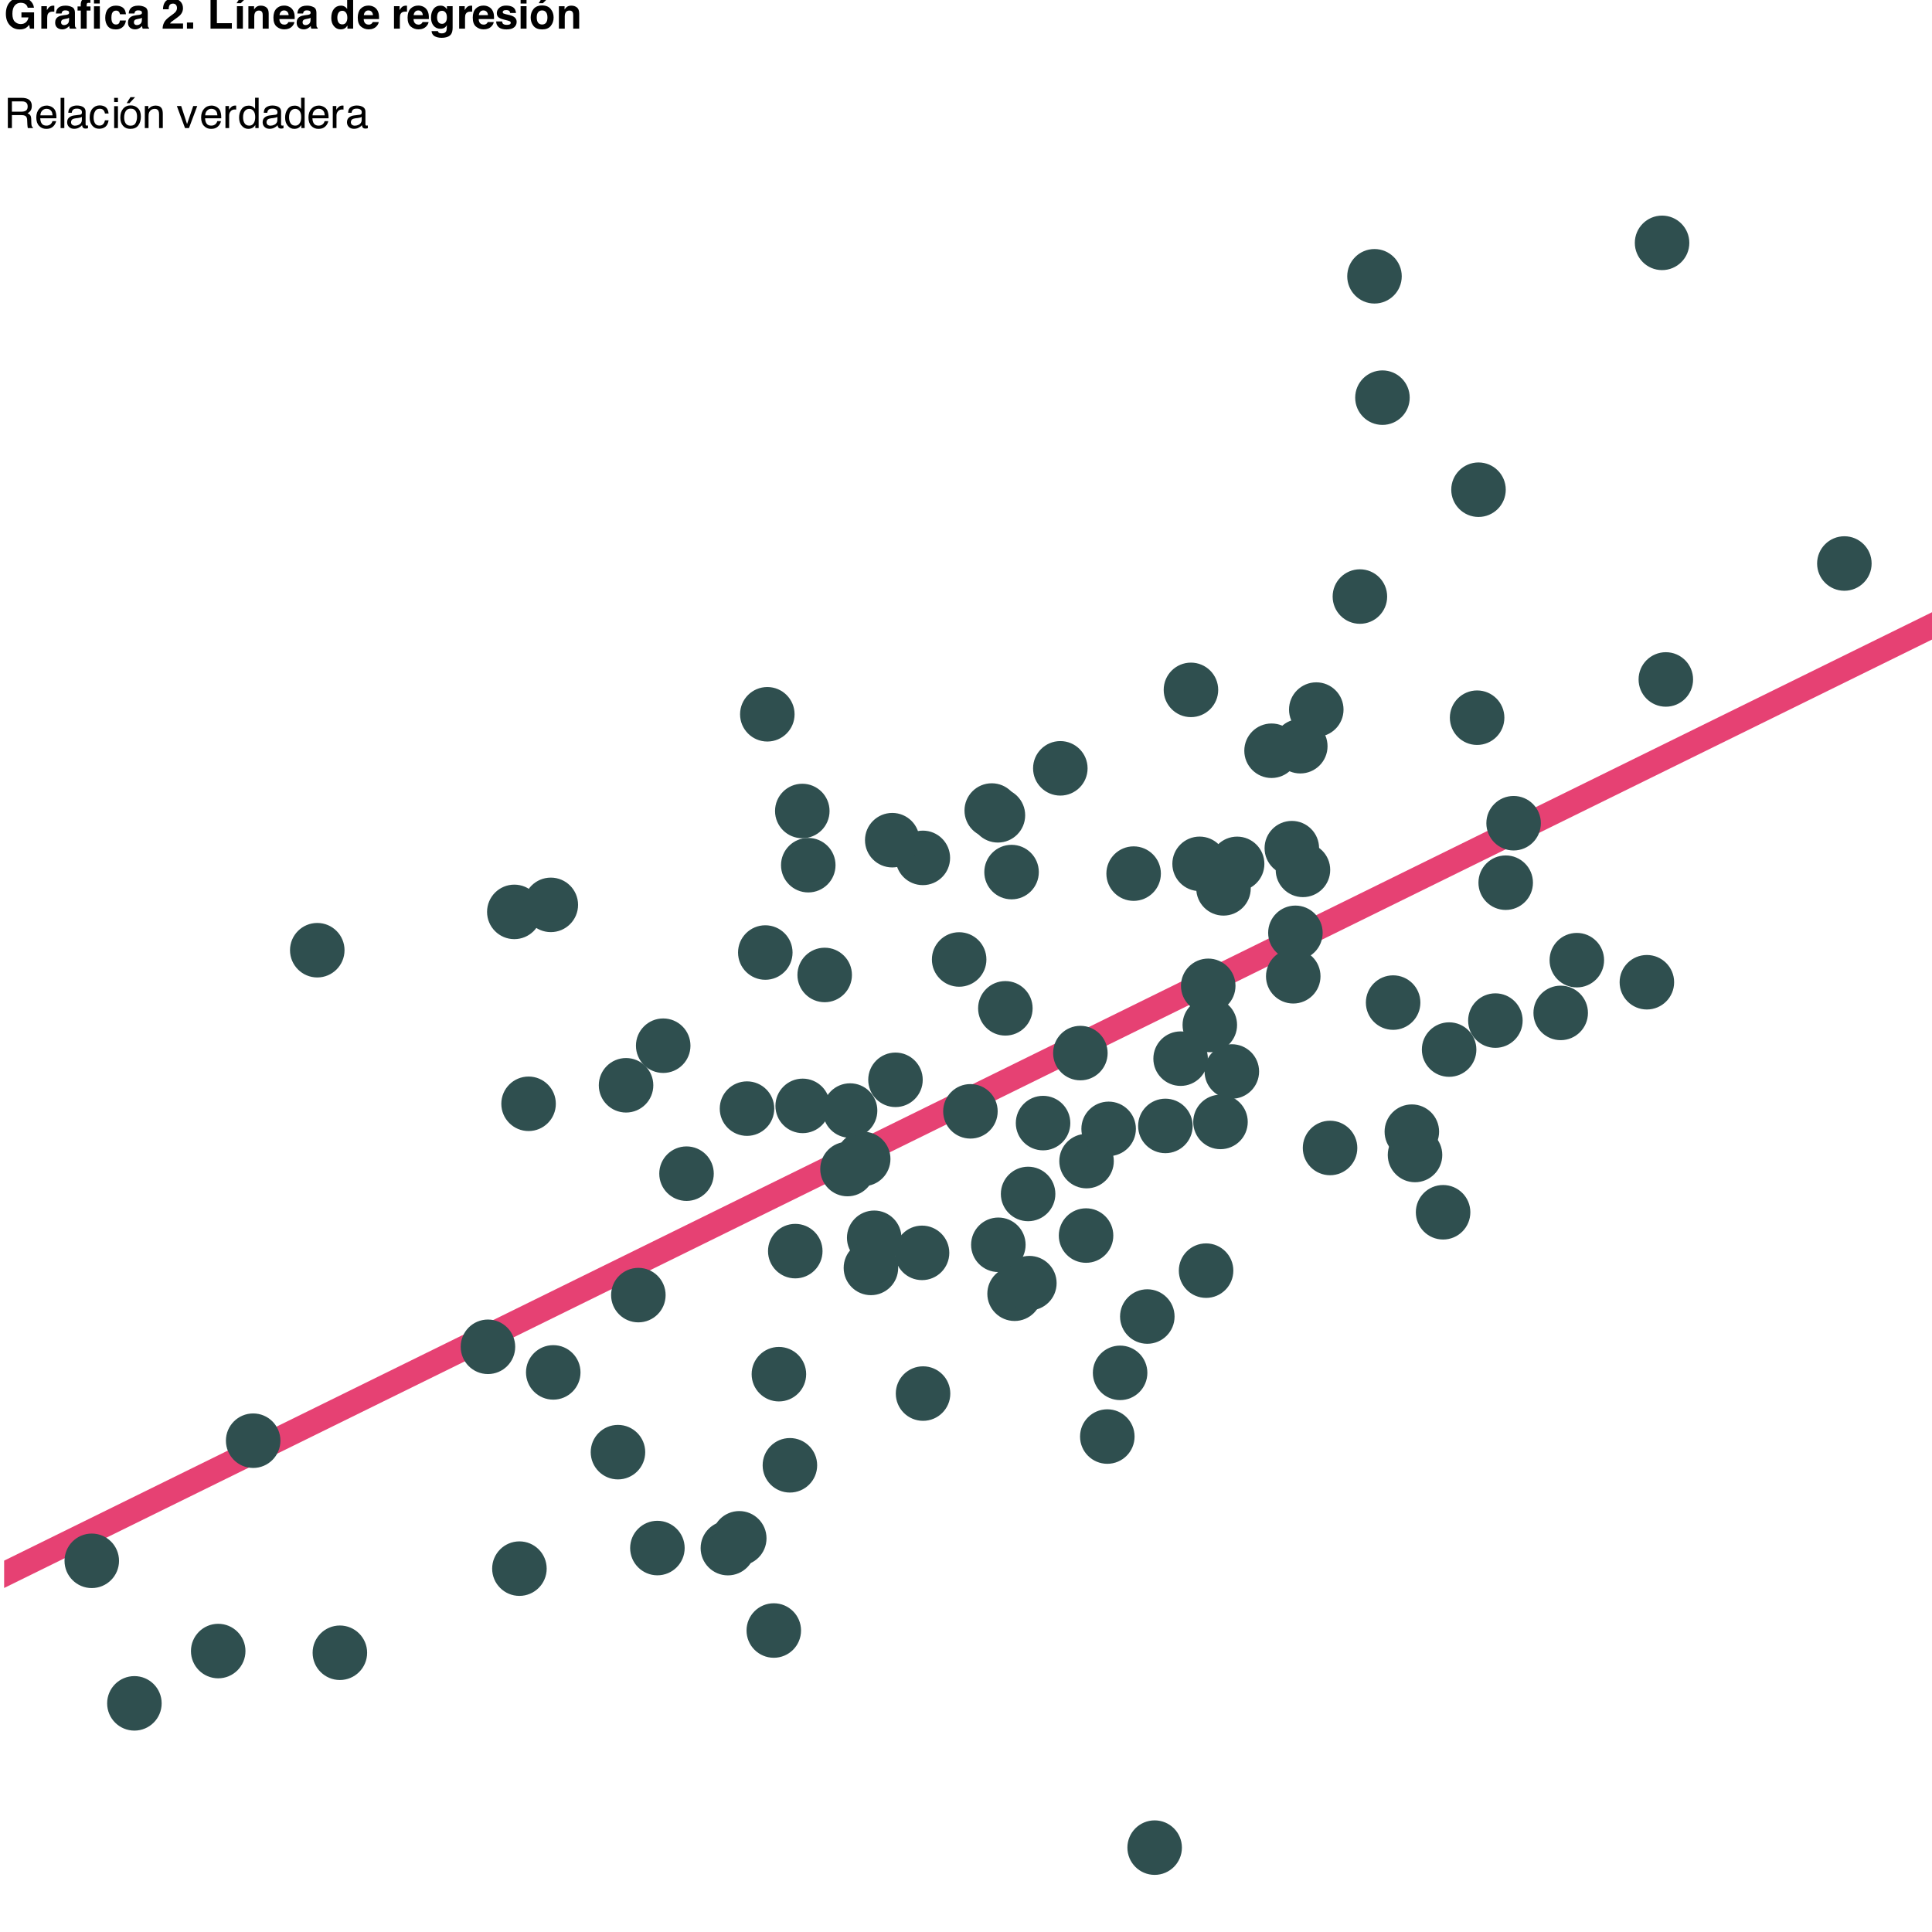 <?xml version="1.0" encoding="UTF-8"?>
<svg xmlns="http://www.w3.org/2000/svg" xmlns:xlink="http://www.w3.org/1999/xlink" width="504" height="504" viewBox="0 0 504 504">
<defs>
<g>
<g id="glyph-0-0">
<path d="M 0.359 0 L 0.359 -7.891 L 6.625 -7.891 L 6.625 0 Z M 5.625 -0.984 L 5.625 -6.906 L 1.344 -6.906 L 1.344 -0.984 Z M 5.625 -0.984 "/>
</g>
<g id="glyph-0-1">
<path d="M 4.5 -4.281 C 5.008 -4.281 5.41 -4.379 5.703 -4.578 C 5.992 -4.773 6.141 -5.133 6.141 -5.656 C 6.141 -6.219 5.93 -6.602 5.516 -6.812 C 5.297 -6.914 5.004 -6.969 4.641 -6.969 L 2.031 -6.969 L 2.031 -4.281 Z M 0.969 -7.891 L 4.625 -7.891 C 5.219 -7.891 5.711 -7.801 6.109 -7.625 C 6.848 -7.289 7.219 -6.672 7.219 -5.766 C 7.219 -5.285 7.117 -4.895 6.922 -4.594 C 6.734 -4.301 6.461 -4.062 6.109 -3.875 C 6.41 -3.75 6.641 -3.582 6.797 -3.375 C 6.953 -3.176 7.039 -2.848 7.062 -2.391 L 7.094 -1.328 C 7.102 -1.023 7.129 -0.801 7.172 -0.656 C 7.234 -0.406 7.348 -0.242 7.516 -0.172 L 7.516 0 L 6.203 0 C 6.172 -0.07 6.145 -0.16 6.125 -0.266 C 6.102 -0.367 6.082 -0.578 6.062 -0.891 L 6 -2.203 C 5.977 -2.711 5.789 -3.055 5.438 -3.234 C 5.227 -3.336 4.906 -3.391 4.469 -3.391 L 2.031 -3.391 L 2.031 0 L 0.969 0 Z M 0.969 -7.891 "/>
</g>
<g id="glyph-0-2">
<path d="M 3.109 -5.875 C 3.516 -5.875 3.906 -5.781 4.281 -5.594 C 4.664 -5.406 4.961 -5.156 5.172 -4.844 C 5.359 -4.562 5.484 -4.223 5.547 -3.828 C 5.609 -3.566 5.641 -3.145 5.641 -2.562 L 1.422 -2.562 C 1.441 -1.977 1.578 -1.508 1.828 -1.156 C 2.086 -0.812 2.488 -0.641 3.031 -0.641 C 3.539 -0.641 3.945 -0.805 4.25 -1.141 C 4.414 -1.328 4.535 -1.551 4.609 -1.812 L 5.562 -1.812 C 5.531 -1.594 5.441 -1.352 5.297 -1.094 C 5.16 -0.832 5.004 -0.625 4.828 -0.469 C 4.535 -0.176 4.176 0.02 3.75 0.125 C 3.508 0.176 3.242 0.203 2.953 0.203 C 2.234 0.203 1.625 -0.055 1.125 -0.578 C 0.633 -1.098 0.391 -1.828 0.391 -2.766 C 0.391 -3.691 0.641 -4.441 1.141 -5.016 C 1.641 -5.586 2.297 -5.875 3.109 -5.875 Z M 4.641 -3.328 C 4.609 -3.754 4.52 -4.094 4.375 -4.344 C 4.102 -4.801 3.66 -5.031 3.047 -5.031 C 2.598 -5.031 2.223 -4.867 1.922 -4.547 C 1.629 -4.234 1.473 -3.828 1.453 -3.328 Z M 3.016 -5.891 Z M 3.016 -5.891 "/>
</g>
<g id="glyph-0-3">
<path d="M 0.734 -7.891 L 1.703 -7.891 L 1.703 0 L 0.734 0 Z M 0.734 -7.891 "/>
</g>
<g id="glyph-0-4">
<path d="M 1.453 -1.531 C 1.453 -1.25 1.551 -1.023 1.75 -0.859 C 1.957 -0.703 2.203 -0.625 2.484 -0.625 C 2.816 -0.625 3.145 -0.703 3.469 -0.859 C 4.008 -1.117 4.281 -1.551 4.281 -2.156 L 4.281 -2.922 C 4.156 -2.848 4 -2.785 3.812 -2.734 C 3.633 -2.691 3.453 -2.656 3.266 -2.625 L 2.688 -2.562 C 2.332 -2.508 2.066 -2.438 1.891 -2.344 C 1.598 -2.164 1.453 -1.895 1.453 -1.531 Z M 3.797 -3.484 C 4.016 -3.516 4.16 -3.609 4.234 -3.766 C 4.273 -3.848 4.297 -3.973 4.297 -4.141 C 4.297 -4.461 4.176 -4.695 3.938 -4.844 C 3.707 -5 3.375 -5.078 2.938 -5.078 C 2.438 -5.078 2.082 -4.941 1.875 -4.672 C 1.75 -4.516 1.672 -4.289 1.641 -4 L 0.734 -4 C 0.754 -4.707 0.984 -5.195 1.422 -5.469 C 1.867 -5.75 2.383 -5.891 2.969 -5.891 C 3.645 -5.891 4.191 -5.758 4.609 -5.5 C 5.035 -5.25 5.25 -4.848 5.25 -4.297 L 5.25 -0.984 C 5.25 -0.891 5.266 -0.812 5.297 -0.75 C 5.336 -0.688 5.426 -0.656 5.562 -0.656 C 5.602 -0.656 5.648 -0.656 5.703 -0.656 C 5.766 -0.664 5.82 -0.676 5.875 -0.688 L 5.875 0.031 C 5.727 0.07 5.613 0.098 5.531 0.109 C 5.457 0.117 5.352 0.125 5.219 0.125 C 4.883 0.125 4.641 0.004 4.484 -0.234 C 4.41 -0.359 4.359 -0.535 4.328 -0.766 C 4.129 -0.504 3.844 -0.281 3.469 -0.094 C 3.102 0.094 2.695 0.188 2.25 0.188 C 1.719 0.188 1.281 0.023 0.938 -0.297 C 0.602 -0.617 0.438 -1.023 0.438 -1.516 C 0.438 -2.047 0.602 -2.457 0.938 -2.75 C 1.27 -3.039 1.707 -3.223 2.25 -3.297 Z M 2.984 -5.891 Z M 2.984 -5.891 "/>
</g>
<g id="glyph-0-5">
<path d="M 2.922 -5.922 C 3.578 -5.922 4.109 -5.758 4.516 -5.438 C 4.922 -5.125 5.164 -4.582 5.25 -3.812 L 4.297 -3.812 C 4.242 -4.164 4.113 -4.457 3.906 -4.688 C 3.707 -4.926 3.379 -5.047 2.922 -5.047 C 2.305 -5.047 1.867 -4.75 1.609 -4.156 C 1.43 -3.758 1.344 -3.273 1.344 -2.703 C 1.344 -2.129 1.461 -1.645 1.703 -1.25 C 1.953 -0.852 2.336 -0.656 2.859 -0.656 C 3.266 -0.656 3.582 -0.773 3.812 -1.016 C 4.051 -1.266 4.211 -1.602 4.297 -2.031 L 5.25 -2.031 C 5.133 -1.27 4.863 -0.711 4.438 -0.359 C 4.008 -0.004 3.457 0.172 2.781 0.172 C 2.031 0.172 1.43 -0.102 0.984 -0.656 C 0.535 -1.207 0.312 -1.895 0.312 -2.719 C 0.312 -3.727 0.555 -4.516 1.047 -5.078 C 1.535 -5.641 2.16 -5.922 2.922 -5.922 Z M 2.781 -5.891 Z M 2.781 -5.891 "/>
</g>
<g id="glyph-0-6">
<path d="M 0.703 -5.719 L 1.688 -5.719 L 1.688 0 L 0.703 0 Z M 0.703 -7.891 L 1.688 -7.891 L 1.688 -6.797 L 0.703 -6.797 Z M 0.703 -7.891 "/>
</g>
<g id="glyph-0-7">
<path d="M 2.984 -0.625 C 3.629 -0.625 4.07 -0.863 4.312 -1.344 C 4.551 -1.832 4.672 -2.375 4.672 -2.969 C 4.672 -3.508 4.582 -3.945 4.406 -4.281 C 4.133 -4.812 3.664 -5.078 3 -5.078 C 2.406 -5.078 1.973 -4.848 1.703 -4.391 C 1.441 -3.941 1.312 -3.398 1.312 -2.766 C 1.312 -2.148 1.441 -1.641 1.703 -1.234 C 1.973 -0.828 2.398 -0.625 2.984 -0.625 Z M 3.031 -5.922 C 3.77 -5.922 4.395 -5.672 4.906 -5.172 C 5.414 -4.68 5.672 -3.957 5.672 -3 C 5.672 -2.07 5.445 -1.305 5 -0.703 C 4.551 -0.098 3.852 0.203 2.906 0.203 C 2.113 0.203 1.484 -0.062 1.016 -0.594 C 0.547 -1.125 0.312 -1.844 0.312 -2.75 C 0.312 -3.719 0.555 -4.488 1.047 -5.062 C 1.535 -5.633 2.195 -5.922 3.031 -5.922 Z M 3 -5.891 Z M 4.156 -8.062 L 2.719 -6.516 L 1.969 -6.516 L 2.953 -8.062 Z M 4.156 -8.062 "/>
</g>
<g id="glyph-0-8">
<path d="M 0.703 -5.75 L 1.625 -5.75 L 1.625 -4.938 C 1.895 -5.27 2.18 -5.508 2.484 -5.656 C 2.797 -5.801 3.133 -5.875 3.5 -5.875 C 4.32 -5.875 4.875 -5.594 5.156 -5.031 C 5.312 -4.719 5.391 -4.27 5.391 -3.688 L 5.391 0 L 4.422 0 L 4.422 -3.625 C 4.422 -3.977 4.367 -4.258 4.266 -4.469 C 4.086 -4.832 3.773 -5.016 3.328 -5.016 C 3.098 -5.016 2.91 -4.988 2.766 -4.938 C 2.492 -4.863 2.258 -4.707 2.062 -4.469 C 1.906 -4.281 1.801 -4.082 1.75 -3.875 C 1.695 -3.676 1.672 -3.391 1.672 -3.016 L 1.672 0 L 0.703 0 Z M 2.984 -5.891 Z M 2.984 -5.891 "/>
</g>
<g id="glyph-0-9">
</g>
<g id="glyph-0-10">
<path d="M 1.188 -5.75 L 2.719 -1.062 L 4.328 -5.75 L 5.375 -5.75 L 3.219 0 L 2.188 0 L 0.062 -5.75 Z M 1.188 -5.75 "/>
</g>
<g id="glyph-0-11">
<path d="M 0.734 -5.75 L 1.656 -5.75 L 1.656 -4.766 C 1.727 -4.953 1.91 -5.18 2.203 -5.453 C 2.492 -5.734 2.832 -5.875 3.219 -5.875 C 3.238 -5.875 3.27 -5.875 3.312 -5.875 C 3.352 -5.875 3.426 -5.867 3.531 -5.859 L 3.531 -4.828 C 3.477 -4.836 3.426 -4.844 3.375 -4.844 C 3.32 -4.852 3.27 -4.859 3.219 -4.859 C 2.727 -4.859 2.352 -4.703 2.094 -4.391 C 1.832 -4.078 1.703 -3.719 1.703 -3.312 L 1.703 0 L 0.734 0 Z M 0.734 -5.75 "/>
</g>
<g id="glyph-0-12">
<path d="M 1.328 -2.812 C 1.328 -2.195 1.457 -1.68 1.719 -1.266 C 1.977 -0.848 2.395 -0.641 2.969 -0.641 C 3.414 -0.641 3.781 -0.832 4.062 -1.219 C 4.352 -1.602 4.5 -2.156 4.5 -2.875 C 4.5 -3.602 4.348 -4.141 4.047 -4.484 C 3.754 -4.836 3.391 -5.016 2.953 -5.016 C 2.473 -5.016 2.082 -4.828 1.781 -4.453 C 1.477 -4.078 1.328 -3.531 1.328 -2.812 Z M 2.781 -5.859 C 3.219 -5.859 3.586 -5.766 3.891 -5.578 C 4.055 -5.473 4.25 -5.285 4.469 -5.016 L 4.469 -7.922 L 5.391 -7.922 L 5.391 0 L 4.531 0 L 4.531 -0.797 C 4.301 -0.441 4.031 -0.188 3.719 -0.031 C 3.414 0.125 3.066 0.203 2.672 0.203 C 2.023 0.203 1.469 -0.062 1 -0.594 C 0.531 -1.133 0.297 -1.852 0.297 -2.75 C 0.297 -3.594 0.508 -4.32 0.938 -4.938 C 1.363 -5.551 1.977 -5.859 2.781 -5.859 Z M 2.781 -5.859 "/>
</g>
<g id="glyph-1-0">
<path d="M 0.828 -7.922 L 7.203 -7.922 L 7.203 0 L 0.828 0 Z M 6.219 -0.984 L 6.219 -6.922 L 1.812 -6.922 L 1.812 -0.984 Z M 6.219 -0.984 "/>
</g>
<g id="glyph-1-1">
<path d="M 5.688 -0.188 C 5.25 0.07 4.711 0.203 4.078 0.203 C 3.035 0.203 2.176 -0.156 1.5 -0.875 C 0.801 -1.613 0.453 -2.613 0.453 -3.875 C 0.453 -5.156 0.805 -6.188 1.516 -6.969 C 2.223 -7.738 3.156 -8.125 4.312 -8.125 C 5.32 -8.125 6.129 -7.867 6.734 -7.359 C 7.348 -6.848 7.695 -6.211 7.781 -5.453 L 6.156 -5.453 C 6.031 -5.984 5.727 -6.359 5.25 -6.578 C 4.969 -6.691 4.66 -6.75 4.328 -6.75 C 3.691 -6.75 3.172 -6.508 2.766 -6.031 C 2.359 -5.551 2.156 -4.828 2.156 -3.859 C 2.156 -2.891 2.375 -2.203 2.812 -1.797 C 3.258 -1.391 3.766 -1.188 4.328 -1.188 C 4.879 -1.188 5.332 -1.348 5.688 -1.672 C 6.039 -1.992 6.258 -2.41 6.344 -2.922 L 4.516 -2.922 L 4.516 -4.25 L 7.812 -4.25 L 7.812 0 L 6.719 0 L 6.547 -0.984 C 6.234 -0.609 5.945 -0.344 5.688 -0.188 Z M 5.688 -0.188 "/>
</g>
<g id="glyph-1-2">
<path d="M 3.656 -4.438 C 3.039 -4.438 2.629 -4.238 2.422 -3.844 C 2.297 -3.613 2.234 -3.266 2.234 -2.797 L 2.234 0 L 0.703 0 L 0.703 -5.859 L 2.156 -5.859 L 2.156 -4.828 C 2.395 -5.223 2.602 -5.492 2.781 -5.641 C 3.062 -5.879 3.43 -6 3.891 -6 C 3.922 -6 3.945 -5.992 3.969 -5.984 C 3.988 -5.984 4.031 -5.984 4.094 -5.984 L 4.094 -4.422 C 4 -4.43 3.914 -4.438 3.844 -4.438 C 3.77 -4.438 3.707 -4.438 3.656 -4.438 Z M 3.656 -4.438 "/>
</g>
<g id="glyph-1-3">
<path d="M 0.938 -5.219 C 1.344 -5.738 2.035 -6 3.016 -6 C 3.66 -6 4.234 -5.867 4.734 -5.609 C 5.223 -5.359 5.469 -4.879 5.469 -4.172 L 5.469 -1.484 C 5.469 -1.297 5.473 -1.07 5.484 -0.812 C 5.492 -0.613 5.523 -0.477 5.578 -0.406 C 5.629 -0.332 5.703 -0.27 5.797 -0.219 L 5.797 0 L 4.141 0 C 4.086 -0.113 4.051 -0.223 4.031 -0.328 C 4.02 -0.43 4.008 -0.551 4 -0.688 C 3.781 -0.457 3.535 -0.266 3.266 -0.109 C 2.93 0.086 2.562 0.188 2.156 0.188 C 1.625 0.188 1.18 0.035 0.828 -0.266 C 0.484 -0.566 0.312 -1 0.312 -1.562 C 0.312 -2.281 0.594 -2.801 1.156 -3.125 C 1.457 -3.301 1.906 -3.426 2.5 -3.5 L 3.016 -3.562 C 3.297 -3.594 3.5 -3.641 3.625 -3.703 C 3.844 -3.785 3.953 -3.926 3.953 -4.125 C 3.953 -4.363 3.867 -4.531 3.703 -4.625 C 3.535 -4.719 3.289 -4.766 2.969 -4.766 C 2.602 -4.766 2.348 -4.676 2.203 -4.5 C 2.086 -4.363 2.016 -4.18 1.984 -3.953 L 0.5 -3.953 C 0.531 -4.473 0.676 -4.895 0.938 -5.219 Z M 2.078 -1.109 C 2.211 -0.984 2.383 -0.922 2.594 -0.922 C 2.926 -0.922 3.227 -1.02 3.5 -1.219 C 3.781 -1.414 3.926 -1.77 3.938 -2.281 L 3.938 -2.844 C 3.844 -2.781 3.742 -2.727 3.641 -2.688 C 3.547 -2.656 3.414 -2.625 3.25 -2.594 L 2.906 -2.531 C 2.582 -2.469 2.348 -2.398 2.203 -2.328 C 1.973 -2.18 1.859 -1.961 1.859 -1.672 C 1.859 -1.41 1.93 -1.223 2.078 -1.109 Z M 2.078 -1.109 "/>
</g>
<g id="glyph-1-4">
<path d="M 2.531 0 L 1 0 L 1 -4.719 L 0.156 -4.719 L 0.156 -5.797 L 0.984 -5.797 L 0.984 -6.172 C 0.984 -6.797 1.125 -7.258 1.406 -7.562 C 1.645 -7.852 2.145 -8 2.906 -8 C 3 -8 3.094 -7.992 3.188 -7.984 C 3.289 -7.973 3.395 -7.969 3.5 -7.969 L 3.5 -6.719 C 3.426 -6.719 3.352 -6.719 3.281 -6.719 C 3.219 -6.727 3.141 -6.734 3.047 -6.734 C 2.805 -6.734 2.656 -6.664 2.594 -6.531 C 2.539 -6.395 2.52 -6.188 2.531 -5.906 L 2.531 -5.797 L 3.531 -5.797 L 3.531 -4.719 L 2.531 -4.719 Z M 5.969 -5.828 L 5.969 0 L 4.438 0 L 4.438 -5.828 Z M 4.438 -6.562 L 4.438 -7.969 L 5.938 -7.969 L 5.938 -6.562 Z M 4.438 -6.562 "/>
</g>
<g id="glyph-1-5">
<path d="M 5.781 -3.75 L 4.219 -3.75 C 4.188 -3.969 4.109 -4.164 3.984 -4.344 C 3.816 -4.582 3.551 -4.703 3.188 -4.703 C 2.676 -4.703 2.32 -4.445 2.125 -3.938 C 2.031 -3.664 1.984 -3.301 1.984 -2.844 C 1.984 -2.414 2.031 -2.07 2.125 -1.812 C 2.312 -1.32 2.656 -1.078 3.156 -1.078 C 3.52 -1.078 3.773 -1.172 3.922 -1.359 C 4.078 -1.555 4.172 -1.812 4.203 -2.125 L 5.766 -2.125 C 5.723 -1.656 5.555 -1.211 5.266 -0.797 C 4.773 -0.129 4.062 0.203 3.125 0.203 C 2.188 0.203 1.492 -0.07 1.047 -0.625 C 0.598 -1.188 0.375 -1.914 0.375 -2.812 C 0.375 -3.812 0.617 -4.594 1.109 -5.156 C 1.609 -5.719 2.285 -6 3.141 -6 C 3.879 -6 4.484 -5.832 4.953 -5.5 C 5.422 -5.164 5.695 -4.582 5.781 -3.75 Z M 5.781 -3.75 "/>
</g>
<g id="glyph-1-6">
</g>
<g id="glyph-1-7">
<path d="M 3.828 -6.203 C 3.641 -6.422 3.379 -6.531 3.047 -6.531 C 2.578 -6.531 2.258 -6.359 2.094 -6.016 C 1.988 -5.805 1.93 -5.484 1.922 -5.047 L 0.438 -5.047 C 0.457 -5.711 0.578 -6.25 0.797 -6.656 C 1.203 -7.438 1.926 -7.828 2.969 -7.828 C 3.789 -7.828 4.441 -7.598 4.922 -7.141 C 5.41 -6.68 5.656 -6.078 5.656 -5.328 C 5.656 -4.754 5.484 -4.242 5.141 -3.797 C 4.922 -3.492 4.551 -3.16 4.031 -2.797 L 3.422 -2.359 C 3.035 -2.086 2.77 -1.891 2.625 -1.766 C 2.488 -1.648 2.375 -1.508 2.281 -1.344 L 5.672 -1.344 L 5.672 0 L 0.344 0 C 0.352 -0.562 0.473 -1.07 0.703 -1.531 C 0.922 -2.051 1.438 -2.602 2.25 -3.188 C 2.957 -3.688 3.414 -4.047 3.625 -4.266 C 3.938 -4.609 4.094 -4.977 4.094 -5.375 C 4.094 -5.707 4.004 -5.984 3.828 -6.203 Z M 3.828 -6.203 "/>
</g>
<g id="glyph-1-8">
<path d="M 0.688 -1.594 L 2.312 -1.594 L 2.312 0 L 0.688 0 Z M 0.688 -1.594 "/>
</g>
<g id="glyph-1-9">
<path d="M 0.844 -7.922 L 2.5 -7.922 L 2.5 -1.422 L 6.406 -1.422 L 6.406 0 L 0.844 0 Z M 0.844 -7.922 "/>
</g>
<g id="glyph-1-10">
<path d="M 0.734 -5.859 L 2.281 -5.859 L 2.281 0 L 0.734 0 Z M 0.641 -6.641 L 1.672 -8.25 L 3.375 -8.25 L 1.734 -6.641 Z M 0.641 -6.641 "/>
</g>
<g id="glyph-1-11">
<path d="M 3.469 -4.719 C 2.945 -4.719 2.594 -4.5 2.406 -4.062 C 2.301 -3.832 2.25 -3.535 2.25 -3.172 L 2.25 0 L 0.719 0 L 0.719 -5.844 L 2.203 -5.844 L 2.203 -4.984 C 2.398 -5.285 2.586 -5.504 2.766 -5.641 C 3.078 -5.879 3.473 -6 3.953 -6 C 4.555 -6 5.051 -5.836 5.438 -5.516 C 5.82 -5.203 6.016 -4.676 6.016 -3.938 L 6.016 0 L 4.453 0 L 4.453 -3.562 C 4.453 -3.863 4.41 -4.098 4.328 -4.266 C 4.18 -4.566 3.895 -4.719 3.469 -4.719 Z M 3.469 -4.719 "/>
</g>
<g id="glyph-1-12">
<path d="M 5.719 -1.719 C 5.688 -1.375 5.508 -1.02 5.188 -0.656 C 4.688 -0.094 3.984 0.188 3.078 0.188 C 2.328 0.188 1.664 -0.051 1.094 -0.531 C 0.531 -1.008 0.25 -1.789 0.25 -2.875 C 0.25 -3.883 0.504 -4.66 1.016 -5.203 C 1.535 -5.742 2.207 -6.016 3.031 -6.016 C 3.508 -6.016 3.941 -5.922 4.328 -5.734 C 4.723 -5.555 5.051 -5.27 5.312 -4.875 C 5.539 -4.52 5.688 -4.113 5.75 -3.656 C 5.789 -3.395 5.805 -3.008 5.797 -2.5 L 1.797 -2.5 C 1.816 -1.914 2 -1.504 2.344 -1.266 C 2.562 -1.117 2.816 -1.047 3.109 -1.047 C 3.422 -1.047 3.676 -1.133 3.875 -1.312 C 3.988 -1.414 4.082 -1.551 4.156 -1.719 Z M 4.219 -3.516 C 4.188 -3.922 4.062 -4.227 3.844 -4.438 C 3.625 -4.645 3.352 -4.75 3.031 -4.75 C 2.676 -4.75 2.398 -4.633 2.203 -4.406 C 2.004 -4.188 1.879 -3.891 1.828 -3.516 Z M 4.219 -3.516 "/>
</g>
<g id="glyph-1-13">
<path d="M 6.047 -7.906 L 6.047 0 L 4.562 0 L 4.562 -0.812 C 4.344 -0.469 4.094 -0.211 3.812 -0.047 C 3.531 0.109 3.18 0.188 2.766 0.188 C 2.078 0.188 1.5 -0.086 1.031 -0.641 C 0.57 -1.203 0.344 -1.914 0.344 -2.781 C 0.344 -3.781 0.57 -4.566 1.031 -5.141 C 1.488 -5.711 2.102 -6 2.875 -6 C 3.227 -6 3.539 -5.922 3.812 -5.766 C 4.094 -5.609 4.316 -5.391 4.484 -5.109 L 4.484 -7.906 Z M 1.922 -2.891 C 1.922 -2.348 2.023 -1.914 2.234 -1.594 C 2.453 -1.27 2.773 -1.109 3.203 -1.109 C 3.641 -1.109 3.969 -1.27 4.188 -1.594 C 4.414 -1.914 4.531 -2.332 4.531 -2.844 C 4.531 -3.562 4.348 -4.07 3.984 -4.375 C 3.766 -4.562 3.508 -4.656 3.219 -4.656 C 2.77 -4.656 2.441 -4.484 2.234 -4.141 C 2.023 -3.805 1.922 -3.391 1.922 -2.891 Z M 1.922 -2.891 "/>
</g>
<g id="glyph-1-14">
<path d="M 2.375 1.031 C 2.531 1.164 2.805 1.234 3.203 1.234 C 3.754 1.234 4.125 1.051 4.312 0.688 C 4.426 0.445 4.484 0.047 4.484 -0.516 L 4.484 -0.891 C 4.336 -0.641 4.18 -0.453 4.016 -0.328 C 3.711 -0.086 3.316 0.031 2.828 0.031 C 2.078 0.031 1.477 -0.234 1.031 -0.766 C 0.582 -1.297 0.359 -2.008 0.359 -2.906 C 0.359 -3.781 0.57 -4.516 1 -5.109 C 1.438 -5.703 2.051 -6 2.844 -6 C 3.133 -6 3.391 -5.953 3.609 -5.859 C 3.984 -5.703 4.285 -5.422 4.516 -5.016 L 4.516 -5.859 L 6 -5.859 L 6 -0.297 C 6 0.453 5.875 1.02 5.625 1.406 C 5.188 2.062 4.348 2.391 3.109 2.391 C 2.359 2.391 1.742 2.242 1.266 1.953 C 0.797 1.66 0.539 1.223 0.5 0.641 L 2.156 0.641 C 2.195 0.816 2.27 0.945 2.375 1.031 Z M 2.109 -2 C 2.316 -1.5 2.691 -1.25 3.234 -1.25 C 3.586 -1.25 3.883 -1.383 4.125 -1.656 C 4.375 -1.926 4.5 -2.359 4.5 -2.953 C 4.5 -3.504 4.379 -3.926 4.141 -4.219 C 3.91 -4.508 3.602 -4.656 3.219 -4.656 C 2.676 -4.656 2.301 -4.406 2.094 -3.906 C 1.988 -3.633 1.938 -3.301 1.938 -2.906 C 1.938 -2.562 1.992 -2.258 2.109 -2 Z M 2.109 -2 "/>
</g>
<g id="glyph-1-15">
<path d="M 4.75 -5.594 C 5.207 -5.289 5.469 -4.785 5.531 -4.078 L 4 -4.078 C 3.977 -4.266 3.926 -4.414 3.844 -4.531 C 3.676 -4.738 3.391 -4.844 2.984 -4.844 C 2.648 -4.844 2.41 -4.789 2.266 -4.688 C 2.129 -4.582 2.062 -4.461 2.062 -4.328 C 2.062 -4.148 2.133 -4.023 2.281 -3.953 C 2.438 -3.867 2.969 -3.727 3.875 -3.531 C 4.488 -3.383 4.945 -3.164 5.25 -2.875 C 5.551 -2.582 5.703 -2.211 5.703 -1.766 C 5.703 -1.191 5.484 -0.719 5.047 -0.344 C 4.617 0.02 3.953 0.203 3.047 0.203 C 2.129 0.203 1.453 0.008 1.016 -0.375 C 0.578 -0.77 0.359 -1.27 0.359 -1.875 L 1.906 -1.875 C 1.938 -1.602 2.004 -1.41 2.109 -1.297 C 2.305 -1.086 2.66 -0.984 3.172 -0.984 C 3.473 -0.984 3.711 -1.023 3.891 -1.109 C 4.066 -1.203 4.156 -1.336 4.156 -1.516 C 4.156 -1.691 4.082 -1.82 3.938 -1.906 C 3.789 -2 3.258 -2.156 2.344 -2.375 C 1.676 -2.539 1.207 -2.742 0.938 -2.984 C 0.664 -3.234 0.531 -3.586 0.531 -4.047 C 0.531 -4.586 0.742 -5.051 1.172 -5.438 C 1.598 -5.82 2.191 -6.016 2.953 -6.016 C 3.691 -6.016 4.289 -5.875 4.75 -5.594 Z M 4.75 -5.594 "/>
</g>
<g id="glyph-1-16">
<path d="M 2.281 -5.859 L 2.281 0 L 0.734 0 L 0.734 -5.859 Z M 2.281 -7.969 L 2.281 -6.547 L 0.734 -6.547 L 0.734 -7.969 Z M 2.281 -7.969 "/>
</g>
<g id="glyph-1-17">
<path d="M 5.594 -5.109 C 6.094 -4.492 6.344 -3.766 6.344 -2.922 C 6.344 -2.055 6.094 -1.316 5.594 -0.703 C 5.102 -0.098 4.352 0.203 3.344 0.203 C 2.344 0.203 1.594 -0.098 1.094 -0.703 C 0.602 -1.316 0.359 -2.055 0.359 -2.922 C 0.359 -3.766 0.602 -4.492 1.094 -5.109 C 1.594 -5.734 2.344 -6.047 3.344 -6.047 C 4.352 -6.047 5.102 -5.734 5.594 -5.109 Z M 3.344 -4.75 C 2.895 -4.75 2.547 -4.586 2.297 -4.266 C 2.055 -3.953 1.938 -3.504 1.938 -2.922 C 1.938 -2.328 2.055 -1.867 2.297 -1.547 C 2.547 -1.234 2.895 -1.078 3.344 -1.078 C 3.789 -1.078 4.133 -1.234 4.375 -1.547 C 4.613 -1.867 4.734 -2.328 4.734 -2.922 C 4.734 -3.504 4.613 -3.953 4.375 -4.266 C 4.133 -4.586 3.789 -4.75 3.344 -4.75 Z M 2.453 -6.641 L 3.484 -8.25 L 5.188 -8.25 L 3.547 -6.641 Z M 2.453 -6.641 "/>
</g>
</g>
<clipPath id="clip-0">
<path clip-rule="nonzero" d="M 1.078 42.422 L 504 42.422 L 504 502.918 L 1.078 502.918 Z M 1.078 42.422 "/>
</clipPath>
</defs>
<rect x="-50.4" y="-50.4" width="604.8" height="604.8" fill="rgb(100%, 100%, 100%)" fill-opacity="1"/>
<g clip-path="url(#clip-0)">
<path fill="none" stroke-width="6.402" stroke-linecap="butt" stroke-linejoin="round" stroke="rgb(90.196%, 25.49%, 45.098%)" stroke-opacity="1" stroke-miterlimit="10" d="M -501.84 658.098 L 1006.922 -84.133 "/>
</g>
<path fill-rule="nonzero" fill="rgb(18.431%, 30.98%, 30.98%)" fill-opacity="1" stroke-width="0.709" stroke-linecap="round" stroke-linejoin="round" stroke="rgb(18.431%, 30.98%, 30.98%)" stroke-opacity="1" stroke-miterlimit="10" d="M 256.969 250.301 C 256.969 254.031 253.945 257.055 250.211 257.055 C 246.48 257.055 243.457 254.031 243.457 250.301 C 243.457 246.566 246.48 243.543 250.211 243.543 C 253.945 243.543 256.969 246.566 256.969 250.301 "/>
<path fill-rule="nonzero" fill="rgb(18.431%, 30.98%, 30.98%)" fill-opacity="1" stroke-width="0.709" stroke-linecap="round" stroke-linejoin="round" stroke="rgb(18.431%, 30.98%, 30.98%)" stroke-opacity="1" stroke-miterlimit="10" d="M 140.926 237.883 C 140.926 241.613 137.902 244.641 134.168 244.641 C 130.438 244.641 127.414 241.613 127.414 237.883 C 127.414 234.152 130.438 231.129 134.168 231.129 C 137.902 231.129 140.926 234.152 140.926 237.883 "/>
<path fill-rule="nonzero" fill="rgb(18.431%, 30.98%, 30.98%)" fill-opacity="1" stroke-width="0.709" stroke-linecap="round" stroke-linejoin="round" stroke="rgb(18.431%, 30.98%, 30.98%)" stroke-opacity="1" stroke-miterlimit="10" d="M 307.969 481.988 C 307.969 485.719 304.945 488.746 301.215 488.746 C 297.48 488.746 294.457 485.719 294.457 481.988 C 294.457 478.258 297.48 475.234 301.215 475.234 C 304.945 475.234 307.969 478.258 307.969 481.988 "/>
<path fill-rule="nonzero" fill="rgb(18.431%, 30.98%, 30.98%)" fill-opacity="1" stroke-width="0.709" stroke-linecap="round" stroke-linejoin="round" stroke="rgb(18.431%, 30.98%, 30.98%)" stroke-opacity="1" stroke-miterlimit="10" d="M 271.434 337.496 C 271.434 341.227 268.406 344.25 264.676 344.25 C 260.945 344.25 257.918 341.227 257.918 337.496 C 257.918 333.762 260.945 330.738 264.676 330.738 C 268.406 330.738 271.434 333.762 271.434 337.496 "/>
<path fill-rule="nonzero" fill="rgb(18.431%, 30.98%, 30.98%)" fill-opacity="1" stroke-width="0.709" stroke-linecap="round" stroke-linejoin="round" stroke="rgb(18.431%, 30.98%, 30.98%)" stroke-opacity="1" stroke-miterlimit="10" d="M 217.609 225.699 C 217.609 229.434 214.582 232.457 210.852 232.457 C 207.121 232.457 204.098 229.434 204.098 225.699 C 204.098 221.969 207.121 218.945 210.852 218.945 C 214.582 218.945 217.609 221.969 217.609 225.699 "/>
<path fill-rule="nonzero" fill="rgb(18.431%, 30.98%, 30.98%)" fill-opacity="1" stroke-width="0.709" stroke-linecap="round" stroke-linejoin="round" stroke="rgb(18.431%, 30.98%, 30.98%)" stroke-opacity="1" stroke-miterlimit="10" d="M 274.957 311.465 C 274.957 315.195 271.934 318.223 268.203 318.223 C 264.473 318.223 261.445 315.195 261.445 311.465 C 261.445 307.734 264.473 304.711 268.203 304.711 C 271.934 304.711 274.957 307.734 274.957 311.465 "/>
<path fill-rule="nonzero" fill="rgb(18.431%, 30.98%, 30.98%)" fill-opacity="1" stroke-width="0.709" stroke-linecap="round" stroke-linejoin="round" stroke="rgb(18.431%, 30.98%, 30.98%)" stroke-opacity="1" stroke-miterlimit="10" d="M 270.641 227.5 C 270.641 231.23 267.617 234.258 263.887 234.258 C 260.156 234.258 257.129 231.23 257.129 227.5 C 257.129 223.77 260.156 220.742 263.887 220.742 C 267.617 220.742 270.641 223.77 270.641 227.5 "/>
<path fill-rule="nonzero" fill="rgb(18.431%, 30.98%, 30.98%)" fill-opacity="1" stroke-width="0.709" stroke-linecap="round" stroke-linejoin="round" stroke="rgb(18.431%, 30.98%, 30.98%)" stroke-opacity="1" stroke-miterlimit="10" d="M 196.645 403.859 C 196.645 407.59 193.617 410.613 189.887 410.613 C 186.156 410.613 183.129 407.59 183.129 403.859 C 183.129 400.125 186.156 397.102 189.887 397.102 C 193.617 397.102 196.645 400.125 196.645 403.859 "/>
<path fill-rule="nonzero" fill="rgb(18.431%, 30.98%, 30.98%)" fill-opacity="1" stroke-width="0.709" stroke-linecap="round" stroke-linejoin="round" stroke="rgb(18.431%, 30.98%, 30.98%)" stroke-opacity="1" stroke-miterlimit="10" d="M 328.105 279.52 C 328.105 283.25 325.078 286.273 321.348 286.273 C 317.617 286.273 314.59 283.25 314.59 279.52 C 314.59 275.785 317.617 272.762 321.348 272.762 C 325.078 272.762 328.105 275.785 328.105 279.52 "/>
<path fill-rule="nonzero" fill="rgb(18.431%, 30.98%, 30.98%)" fill-opacity="1" stroke-width="0.709" stroke-linecap="round" stroke-linejoin="round" stroke="rgb(18.431%, 30.98%, 30.98%)" stroke-opacity="1" stroke-miterlimit="10" d="M 392.453 127.746 C 392.453 131.48 389.43 134.504 385.699 134.504 C 381.965 134.504 378.941 131.48 378.941 127.746 C 378.941 124.016 381.965 120.992 385.699 120.992 C 389.43 120.992 392.453 124.016 392.453 127.746 "/>
<path fill-rule="nonzero" fill="rgb(18.431%, 30.98%, 30.98%)" fill-opacity="1" stroke-width="0.709" stroke-linecap="round" stroke-linejoin="round" stroke="rgb(18.431%, 30.98%, 30.98%)" stroke-opacity="1" stroke-miterlimit="10" d="M 208.613 425.352 C 208.613 429.086 205.59 432.109 201.859 432.109 C 198.129 432.109 195.102 429.086 195.102 425.352 C 195.102 421.621 198.129 418.598 201.859 418.598 C 205.59 418.598 208.613 421.621 208.613 425.352 "/>
<path fill-rule="nonzero" fill="rgb(18.431%, 30.98%, 30.98%)" fill-opacity="1" stroke-width="0.709" stroke-linecap="round" stroke-linejoin="round" stroke="rgb(18.431%, 30.98%, 30.98%)" stroke-opacity="1" stroke-miterlimit="10" d="M 179.766 272.789 C 179.766 276.523 176.742 279.547 173.012 279.547 C 169.277 279.547 166.254 276.523 166.254 272.789 C 166.254 269.059 169.277 266.035 173.012 266.035 C 176.742 266.035 179.766 269.059 179.766 272.789 "/>
<path fill-rule="nonzero" fill="rgb(18.431%, 30.98%, 30.98%)" fill-opacity="1" stroke-width="0.709" stroke-linecap="round" stroke-linejoin="round" stroke="rgb(18.431%, 30.98%, 30.98%)" stroke-opacity="1" stroke-miterlimit="10" d="M 275.285 334.734 C 275.285 338.469 272.262 341.492 268.531 341.492 C 264.797 341.492 261.773 338.469 261.773 334.734 C 261.773 331.004 264.797 327.98 268.531 327.98 C 272.262 327.98 275.285 331.004 275.285 334.734 "/>
<path fill-rule="nonzero" fill="rgb(18.431%, 30.98%, 30.98%)" fill-opacity="1" stroke-width="0.709" stroke-linecap="round" stroke-linejoin="round" stroke="rgb(18.431%, 30.98%, 30.98%)" stroke-opacity="1" stroke-miterlimit="10" d="M 214.219 326.379 C 214.219 330.113 211.191 333.137 207.461 333.137 C 203.73 333.137 200.707 330.113 200.707 326.379 C 200.707 322.648 203.73 319.625 207.461 319.625 C 211.191 319.625 214.219 322.648 214.219 326.379 "/>
<path fill-rule="nonzero" fill="rgb(18.431%, 30.98%, 30.98%)" fill-opacity="1" stroke-width="0.709" stroke-linecap="round" stroke-linejoin="round" stroke="rgb(18.431%, 30.98%, 30.98%)" stroke-opacity="1" stroke-miterlimit="10" d="M 399.547 230.27 C 399.547 234 396.523 237.023 392.789 237.023 C 389.059 237.023 386.035 234 386.035 230.27 C 386.035 226.535 389.059 223.512 392.789 223.512 C 396.523 223.512 399.547 226.535 399.547 230.27 "/>
<path fill-rule="nonzero" fill="rgb(18.431%, 30.98%, 30.98%)" fill-opacity="1" stroke-width="0.709" stroke-linecap="round" stroke-linejoin="round" stroke="rgb(18.431%, 30.98%, 30.98%)" stroke-opacity="1" stroke-miterlimit="10" d="M 206.926 186.332 C 206.926 190.062 203.902 193.09 200.168 193.09 C 196.438 193.09 193.414 190.062 193.414 186.332 C 193.414 182.602 196.438 179.578 200.168 179.578 C 203.902 179.578 206.926 182.602 206.926 186.332 "/>
<path fill-rule="nonzero" fill="rgb(18.431%, 30.98%, 30.98%)" fill-opacity="1" stroke-width="0.709" stroke-linecap="round" stroke-linejoin="round" stroke="rgb(18.431%, 30.98%, 30.98%)" stroke-opacity="1" stroke-miterlimit="10" d="M 319.695 225.352 C 319.695 229.082 316.668 232.105 312.938 232.105 C 309.207 232.105 306.184 229.082 306.184 225.352 C 306.184 221.617 309.207 218.594 312.938 218.594 C 316.668 218.594 319.695 221.617 319.695 225.352 "/>
<path fill-rule="nonzero" fill="rgb(18.431%, 30.98%, 30.98%)" fill-opacity="1" stroke-width="0.709" stroke-linecap="round" stroke-linejoin="round" stroke="rgb(18.431%, 30.98%, 30.98%)" stroke-opacity="1" stroke-miterlimit="10" d="M 383.215 316.242 C 383.215 319.973 380.191 323 376.461 323 C 372.73 323 369.703 319.973 369.703 316.242 C 369.703 312.512 372.73 309.488 376.461 309.488 C 380.191 309.488 383.215 312.512 383.215 316.242 "/>
<path fill-rule="nonzero" fill="rgb(18.431%, 30.98%, 30.98%)" fill-opacity="1" stroke-width="0.709" stroke-linecap="round" stroke-linejoin="round" stroke="rgb(18.431%, 30.98%, 30.98%)" stroke-opacity="1" stroke-miterlimit="10" d="M 487.895 147.004 C 487.895 150.734 484.871 153.758 481.141 153.758 C 477.41 153.758 474.383 150.734 474.383 147.004 C 474.383 143.27 477.41 140.246 481.141 140.246 C 484.871 140.246 487.895 143.27 487.895 147.004 "/>
<path fill-rule="nonzero" fill="rgb(18.431%, 30.98%, 30.98%)" fill-opacity="1" stroke-width="0.709" stroke-linecap="round" stroke-linejoin="round" stroke="rgb(18.431%, 30.98%, 30.98%)" stroke-opacity="1" stroke-miterlimit="10" d="M 290.074 322.32 C 290.074 326.051 287.051 329.074 283.316 329.074 C 279.586 329.074 276.562 326.051 276.562 322.32 C 276.562 318.59 279.586 315.562 283.316 315.562 C 287.051 315.562 290.074 318.59 290.074 322.32 "/>
<path fill-rule="nonzero" fill="rgb(18.431%, 30.98%, 30.98%)" fill-opacity="1" stroke-width="0.709" stroke-linecap="round" stroke-linejoin="round" stroke="rgb(18.431%, 30.98%, 30.98%)" stroke-opacity="1" stroke-miterlimit="10" d="M 413.895 264.238 C 413.895 267.969 410.867 270.992 407.137 270.992 C 403.406 270.992 400.383 267.969 400.383 264.238 C 400.383 260.504 403.406 257.48 407.137 257.48 C 410.867 257.48 413.895 260.504 413.895 264.238 "/>
<path fill-rule="nonzero" fill="rgb(18.431%, 30.98%, 30.98%)" fill-opacity="1" stroke-width="0.709" stroke-linecap="round" stroke-linejoin="round" stroke="rgb(18.431%, 30.98%, 30.98%)" stroke-opacity="1" stroke-miterlimit="10" d="M 306.055 343.445 C 306.055 347.176 303.027 350.199 299.297 350.199 C 295.566 350.199 292.543 347.176 292.543 343.445 C 292.543 339.715 295.566 336.688 299.297 336.688 C 303.027 336.688 306.055 339.715 306.055 343.445 "/>
<path fill-rule="nonzero" fill="rgb(18.431%, 30.98%, 30.98%)" fill-opacity="1" stroke-width="0.709" stroke-linecap="round" stroke-linejoin="round" stroke="rgb(18.431%, 30.98%, 30.98%)" stroke-opacity="1" stroke-miterlimit="10" d="M 267.195 324.73 C 267.195 328.461 264.172 331.484 260.438 331.484 C 256.707 331.484 253.684 328.461 253.684 324.73 C 253.684 320.996 256.707 317.973 260.438 317.973 C 264.172 317.973 267.195 320.996 267.195 324.73 "/>
<path fill-rule="nonzero" fill="rgb(18.431%, 30.98%, 30.98%)" fill-opacity="1" stroke-width="0.709" stroke-linecap="round" stroke-linejoin="round" stroke="rgb(18.431%, 30.98%, 30.98%)" stroke-opacity="1" stroke-miterlimit="10" d="M 290.203 302.895 C 290.203 306.629 287.18 309.652 283.449 309.652 C 279.715 309.652 276.691 306.629 276.691 302.895 C 276.691 299.164 279.715 296.141 283.449 296.141 C 287.18 296.141 290.203 299.164 290.203 302.895 "/>
<path fill-rule="nonzero" fill="rgb(18.431%, 30.98%, 30.98%)" fill-opacity="1" stroke-width="0.709" stroke-linecap="round" stroke-linejoin="round" stroke="rgb(18.431%, 30.98%, 30.98%)" stroke-opacity="1" stroke-miterlimit="10" d="M 384.785 273.801 C 384.785 277.531 381.762 280.559 378.031 280.559 C 374.301 280.559 371.273 277.531 371.273 273.801 C 371.273 270.07 374.301 267.047 378.031 267.047 C 381.762 267.047 384.785 270.07 384.785 273.801 "/>
<path fill-rule="nonzero" fill="rgb(18.431%, 30.98%, 30.98%)" fill-opacity="1" stroke-width="0.709" stroke-linecap="round" stroke-linejoin="round" stroke="rgb(18.431%, 30.98%, 30.98%)" stroke-opacity="1" stroke-miterlimit="10" d="M 278.859 292.98 C 278.859 296.711 275.832 299.738 272.102 299.738 C 268.371 299.738 265.348 296.711 265.348 292.98 C 265.348 289.25 268.371 286.223 272.102 286.223 C 275.832 286.223 278.859 289.25 278.859 292.98 "/>
<path fill-rule="nonzero" fill="rgb(18.431%, 30.98%, 30.98%)" fill-opacity="1" stroke-width="0.709" stroke-linecap="round" stroke-linejoin="round" stroke="rgb(18.431%, 30.98%, 30.98%)" stroke-opacity="1" stroke-miterlimit="10" d="M 247.496 223.797 C 247.496 227.527 244.473 230.551 240.742 230.551 C 237.008 230.551 233.984 227.527 233.984 223.797 C 233.984 220.066 237.008 217.039 240.742 217.039 C 244.473 217.039 247.496 220.066 247.496 223.797 "/>
<path fill-rule="nonzero" fill="rgb(18.431%, 30.98%, 30.98%)" fill-opacity="1" stroke-width="0.709" stroke-linecap="round" stroke-linejoin="round" stroke="rgb(18.431%, 30.98%, 30.98%)" stroke-opacity="1" stroke-miterlimit="10" d="M 185.848 306.172 C 185.848 309.906 182.824 312.93 179.094 312.93 C 175.359 312.93 172.336 309.906 172.336 306.172 C 172.336 302.441 175.359 299.418 179.094 299.418 C 182.824 299.418 185.848 302.441 185.848 306.172 "/>
<path fill-rule="nonzero" fill="rgb(18.431%, 30.98%, 30.98%)" fill-opacity="1" stroke-width="0.709" stroke-linecap="round" stroke-linejoin="round" stroke="rgb(18.431%, 30.98%, 30.98%)" stroke-opacity="1" stroke-miterlimit="10" d="M 95.418 431.152 C 95.418 434.883 92.395 437.91 88.664 437.91 C 84.93 437.91 81.906 434.883 81.906 431.152 C 81.906 427.422 84.93 424.398 88.664 424.398 C 92.395 424.398 95.418 427.422 95.418 431.152 "/>
<path fill-rule="nonzero" fill="rgb(18.431%, 30.98%, 30.98%)" fill-opacity="1" stroke-width="0.709" stroke-linecap="round" stroke-linejoin="round" stroke="rgb(18.431%, 30.98%, 30.98%)" stroke-opacity="1" stroke-miterlimit="10" d="M 367.395 103.738 C 367.395 107.469 364.367 110.492 360.637 110.492 C 356.906 110.492 353.883 107.469 353.883 103.738 C 353.883 100.004 356.906 96.98 360.637 96.98 C 364.367 96.98 367.395 100.004 367.395 103.738 "/>
<path fill-rule="nonzero" fill="rgb(18.431%, 30.98%, 30.98%)" fill-opacity="1" stroke-width="0.709" stroke-linecap="round" stroke-linejoin="round" stroke="rgb(18.431%, 30.98%, 30.98%)" stroke-opacity="1" stroke-miterlimit="10" d="M 201.625 289.207 C 201.625 292.938 198.602 295.961 194.871 295.961 C 191.137 295.961 188.113 292.938 188.113 289.207 C 188.113 285.477 191.137 282.449 194.871 282.449 C 198.602 282.449 201.625 285.477 201.625 289.207 "/>
<path fill-rule="nonzero" fill="rgb(18.431%, 30.98%, 30.98%)" fill-opacity="1" stroke-width="0.709" stroke-linecap="round" stroke-linejoin="round" stroke="rgb(18.431%, 30.98%, 30.98%)" stroke-opacity="1" stroke-miterlimit="10" d="M 298.957 358.133 C 298.957 361.863 295.934 364.891 292.199 364.891 C 288.469 364.891 285.445 361.863 285.445 358.133 C 285.445 354.402 288.469 351.379 292.199 351.379 C 295.934 351.379 298.957 354.402 298.957 358.133 "/>
<path fill-rule="nonzero" fill="rgb(18.431%, 30.98%, 30.98%)" fill-opacity="1" stroke-width="0.709" stroke-linecap="round" stroke-linejoin="round" stroke="rgb(18.431%, 30.98%, 30.98%)" stroke-opacity="1" stroke-miterlimit="10" d="M 329.484 225.355 C 329.484 229.09 326.461 232.113 322.73 232.113 C 318.996 232.113 315.973 229.09 315.973 225.355 C 315.973 221.625 318.996 218.602 322.73 218.602 C 326.461 218.602 329.484 221.625 329.484 225.355 "/>
<path fill-rule="nonzero" fill="rgb(18.431%, 30.98%, 30.98%)" fill-opacity="1" stroke-width="0.709" stroke-linecap="round" stroke-linejoin="round" stroke="rgb(18.431%, 30.98%, 30.98%)" stroke-opacity="1" stroke-miterlimit="10" d="M 346.656 226.926 C 346.656 230.656 343.629 233.68 339.898 233.68 C 336.168 233.68 333.145 230.656 333.145 226.926 C 333.145 223.195 336.168 220.168 339.898 220.168 C 343.629 220.168 346.656 223.195 346.656 226.926 "/>
<path fill-rule="nonzero" fill="rgb(18.431%, 30.98%, 30.98%)" fill-opacity="1" stroke-width="0.709" stroke-linecap="round" stroke-linejoin="round" stroke="rgb(18.431%, 30.98%, 30.98%)" stroke-opacity="1" stroke-miterlimit="10" d="M 178.254 403.84 C 178.254 407.57 175.227 410.598 171.496 410.598 C 167.766 410.598 164.738 407.57 164.738 403.84 C 164.738 400.109 167.766 397.082 171.496 397.082 C 175.227 397.082 178.254 400.109 178.254 403.84 "/>
<path fill-rule="nonzero" fill="rgb(18.431%, 30.98%, 30.98%)" fill-opacity="1" stroke-width="0.709" stroke-linecap="round" stroke-linejoin="round" stroke="rgb(18.431%, 30.98%, 30.98%)" stroke-opacity="1" stroke-miterlimit="10" d="M 440.34 63.355 C 440.34 67.086 437.312 70.109 433.582 70.109 C 429.852 70.109 426.828 67.086 426.828 63.355 C 426.828 59.625 429.852 56.598 433.582 56.598 C 437.312 56.598 440.34 59.625 440.34 63.355 "/>
<path fill-rule="nonzero" fill="rgb(18.431%, 30.98%, 30.98%)" fill-opacity="1" stroke-width="0.709" stroke-linecap="round" stroke-linejoin="round" stroke="rgb(18.431%, 30.98%, 30.98%)" stroke-opacity="1" stroke-miterlimit="10" d="M 441.32 177.246 C 441.32 180.98 438.297 184.004 434.566 184.004 C 430.836 184.004 427.809 180.98 427.809 177.246 C 427.809 173.516 430.836 170.492 434.566 170.492 C 438.297 170.492 441.32 173.516 441.32 177.246 "/>
<path fill-rule="nonzero" fill="rgb(18.431%, 30.98%, 30.98%)" fill-opacity="1" stroke-width="0.709" stroke-linecap="round" stroke-linejoin="round" stroke="rgb(18.431%, 30.98%, 30.98%)" stroke-opacity="1" stroke-miterlimit="10" d="M 392.09 187.227 C 392.09 190.957 389.066 193.98 385.332 193.98 C 381.602 193.98 378.578 190.957 378.578 187.227 C 378.578 183.492 381.602 180.469 385.332 180.469 C 389.066 180.469 392.09 183.492 392.09 187.227 "/>
<path fill-rule="nonzero" fill="rgb(18.431%, 30.98%, 30.98%)" fill-opacity="1" stroke-width="0.709" stroke-linecap="round" stroke-linejoin="round" stroke="rgb(18.431%, 30.98%, 30.98%)" stroke-opacity="1" stroke-miterlimit="10" d="M 325.145 292.68 C 325.145 296.41 322.117 299.434 318.387 299.434 C 314.656 299.434 311.633 296.41 311.633 292.68 C 311.633 288.949 314.656 285.922 318.387 285.922 C 322.117 285.922 325.145 288.949 325.145 292.68 "/>
<path fill-rule="nonzero" fill="rgb(18.431%, 30.98%, 30.98%)" fill-opacity="1" stroke-width="0.709" stroke-linecap="round" stroke-linejoin="round" stroke="rgb(18.431%, 30.98%, 30.98%)" stroke-opacity="1" stroke-miterlimit="10" d="M 269.023 263.043 C 269.023 266.777 266 269.801 262.27 269.801 C 258.535 269.801 255.512 266.777 255.512 263.043 C 255.512 259.312 258.535 256.289 262.27 256.289 C 266 256.289 269.023 259.312 269.023 263.043 "/>
<path fill-rule="nonzero" fill="rgb(18.431%, 30.98%, 30.98%)" fill-opacity="1" stroke-width="0.709" stroke-linecap="round" stroke-linejoin="round" stroke="rgb(18.431%, 30.98%, 30.98%)" stroke-opacity="1" stroke-miterlimit="10" d="M 325.93 231.746 C 325.93 235.477 322.902 238.5 319.172 238.5 C 315.441 238.5 312.418 235.477 312.418 231.746 C 312.418 228.012 315.441 224.988 319.172 224.988 C 322.902 224.988 325.93 228.012 325.93 231.746 "/>
<path fill-rule="nonzero" fill="rgb(18.431%, 30.98%, 30.98%)" fill-opacity="1" stroke-width="0.709" stroke-linecap="round" stroke-linejoin="round" stroke="rgb(18.431%, 30.98%, 30.98%)" stroke-opacity="1" stroke-miterlimit="10" d="M 345.961 194.664 C 345.961 198.395 342.934 201.418 339.203 201.418 C 335.473 201.418 332.445 198.395 332.445 194.664 C 332.445 190.934 335.473 187.906 339.203 187.906 C 342.934 187.906 345.961 190.934 345.961 194.664 "/>
<path fill-rule="nonzero" fill="rgb(18.431%, 30.98%, 30.98%)" fill-opacity="1" stroke-width="0.709" stroke-linecap="round" stroke-linejoin="round" stroke="rgb(18.431%, 30.98%, 30.98%)" stroke-opacity="1" stroke-miterlimit="10" d="M 375.062 295.219 C 375.062 298.949 372.035 301.973 368.305 301.973 C 364.574 301.973 361.551 298.949 361.551 295.219 C 361.551 291.484 364.574 288.461 368.305 288.461 C 372.035 288.461 375.062 291.484 375.062 295.219 "/>
<path fill-rule="nonzero" fill="rgb(18.431%, 30.98%, 30.98%)" fill-opacity="1" stroke-width="0.709" stroke-linecap="round" stroke-linejoin="round" stroke="rgb(18.431%, 30.98%, 30.98%)" stroke-opacity="1" stroke-miterlimit="10" d="M 228.516 289.711 C 228.516 293.441 225.492 296.465 221.758 296.465 C 218.027 296.465 215.004 293.441 215.004 289.711 C 215.004 285.98 218.027 282.953 221.758 282.953 C 225.492 282.953 228.516 285.98 228.516 289.711 "/>
<path fill-rule="nonzero" fill="rgb(18.431%, 30.98%, 30.98%)" fill-opacity="1" stroke-width="0.709" stroke-linecap="round" stroke-linejoin="round" stroke="rgb(18.431%, 30.98%, 30.98%)" stroke-opacity="1" stroke-miterlimit="10" d="M 234.809 322.898 C 234.809 326.629 231.785 329.656 228.055 329.656 C 224.324 329.656 221.297 326.629 221.297 322.898 C 221.297 319.168 224.324 316.145 228.055 316.145 C 231.785 316.145 234.809 319.168 234.809 322.898 "/>
<path fill-rule="nonzero" fill="rgb(18.431%, 30.98%, 30.98%)" fill-opacity="1" stroke-width="0.709" stroke-linecap="round" stroke-linejoin="round" stroke="rgb(18.431%, 30.98%, 30.98%)" stroke-opacity="1" stroke-miterlimit="10" d="M 247.289 326.832 C 247.289 330.566 244.262 333.59 240.531 333.59 C 236.801 333.59 233.773 330.566 233.773 326.832 C 233.773 323.102 236.801 320.078 240.531 320.078 C 244.262 320.078 247.289 323.102 247.289 326.832 "/>
<path fill-rule="nonzero" fill="rgb(18.431%, 30.98%, 30.98%)" fill-opacity="1" stroke-width="0.709" stroke-linecap="round" stroke-linejoin="round" stroke="rgb(18.431%, 30.98%, 30.98%)" stroke-opacity="1" stroke-miterlimit="10" d="M 170.074 283.121 C 170.074 286.852 167.051 289.875 163.316 289.875 C 159.586 289.875 156.562 286.852 156.562 283.121 C 156.562 279.387 159.586 276.363 163.316 276.363 C 167.051 276.363 170.074 279.387 170.074 283.121 "/>
<path fill-rule="nonzero" fill="rgb(18.431%, 30.98%, 30.98%)" fill-opacity="1" stroke-width="0.709" stroke-linecap="round" stroke-linejoin="round" stroke="rgb(18.431%, 30.98%, 30.98%)" stroke-opacity="1" stroke-miterlimit="10" d="M 317.438 179.969 C 317.438 183.699 314.41 186.723 310.68 186.723 C 306.949 186.723 303.926 183.699 303.926 179.969 C 303.926 176.234 306.949 173.211 310.68 173.211 C 314.41 173.211 317.438 176.234 317.438 179.969 "/>
<path fill-rule="nonzero" fill="rgb(18.431%, 30.98%, 30.98%)" fill-opacity="1" stroke-width="0.709" stroke-linecap="round" stroke-linejoin="round" stroke="rgb(18.431%, 30.98%, 30.98%)" stroke-opacity="1" stroke-miterlimit="10" d="M 322.359 267.379 C 322.359 271.109 319.336 274.137 315.605 274.137 C 311.875 274.137 308.848 271.109 308.848 267.379 C 308.848 263.648 311.875 260.621 315.605 260.621 C 319.336 260.621 322.359 263.648 322.359 267.379 "/>
<path fill-rule="nonzero" fill="rgb(18.431%, 30.98%, 30.98%)" fill-opacity="1" stroke-width="0.709" stroke-linecap="round" stroke-linejoin="round" stroke="rgb(18.431%, 30.98%, 30.98%)" stroke-opacity="1" stroke-miterlimit="10" d="M 418.102 250.477 C 418.102 254.211 415.078 257.234 411.348 257.234 C 407.613 257.234 404.59 254.211 404.59 250.477 C 404.59 246.746 407.613 243.723 411.348 243.723 C 415.078 243.723 418.102 246.746 418.102 250.477 "/>
<path fill-rule="nonzero" fill="rgb(18.431%, 30.98%, 30.98%)" fill-opacity="1" stroke-width="0.709" stroke-linecap="round" stroke-linejoin="round" stroke="rgb(18.431%, 30.98%, 30.98%)" stroke-opacity="1" stroke-miterlimit="10" d="M 216.152 288.492 C 216.152 292.223 213.129 295.25 209.395 295.25 C 205.664 295.25 202.641 292.223 202.641 288.492 C 202.641 284.762 205.664 281.734 209.395 281.734 C 213.129 281.734 216.152 284.762 216.152 288.492 "/>
<path fill-rule="nonzero" fill="rgb(18.431%, 30.98%, 30.98%)" fill-opacity="1" stroke-width="0.709" stroke-linecap="round" stroke-linejoin="round" stroke="rgb(18.431%, 30.98%, 30.98%)" stroke-opacity="1" stroke-miterlimit="10" d="M 167.965 378.82 C 167.965 382.551 164.938 385.578 161.207 385.578 C 157.477 385.578 154.453 382.551 154.453 378.82 C 154.453 375.09 157.477 372.066 161.207 372.066 C 164.938 372.066 167.965 375.09 167.965 378.82 "/>
<path fill-rule="nonzero" fill="rgb(18.431%, 30.98%, 30.98%)" fill-opacity="1" stroke-width="0.709" stroke-linecap="round" stroke-linejoin="round" stroke="rgb(18.431%, 30.98%, 30.98%)" stroke-opacity="1" stroke-miterlimit="10" d="M 370.18 261.543 C 370.18 265.277 367.156 268.301 363.426 268.301 C 359.695 268.301 356.668 265.277 356.668 261.543 C 356.668 257.812 359.695 254.789 363.426 254.789 C 367.156 254.789 370.18 257.812 370.18 261.543 "/>
<path fill-rule="nonzero" fill="rgb(18.431%, 30.98%, 30.98%)" fill-opacity="1" stroke-width="0.709" stroke-linecap="round" stroke-linejoin="round" stroke="rgb(18.431%, 30.98%, 30.98%)" stroke-opacity="1" stroke-miterlimit="10" d="M 321.387 331.469 C 321.387 335.203 318.363 338.227 314.633 338.227 C 310.898 338.227 307.875 335.203 307.875 331.469 C 307.875 327.738 310.898 324.715 314.633 324.715 C 318.363 324.715 321.387 327.738 321.387 331.469 "/>
<path fill-rule="nonzero" fill="rgb(18.431%, 30.98%, 30.98%)" fill-opacity="1" stroke-width="0.709" stroke-linecap="round" stroke-linejoin="round" stroke="rgb(18.431%, 30.98%, 30.98%)" stroke-opacity="1" stroke-miterlimit="10" d="M 209.949 358.48 C 209.949 362.215 206.922 365.238 203.191 365.238 C 199.461 365.238 196.434 362.215 196.434 358.48 C 196.434 354.75 199.461 351.727 203.191 351.727 C 206.922 351.727 209.949 354.75 209.949 358.48 "/>
<path fill-rule="nonzero" fill="rgb(18.431%, 30.98%, 30.98%)" fill-opacity="1" stroke-width="0.709" stroke-linecap="round" stroke-linejoin="round" stroke="rgb(18.431%, 30.98%, 30.98%)" stroke-opacity="1" stroke-miterlimit="10" d="M 310.77 293.723 C 310.77 297.453 307.746 300.477 304.016 300.477 C 300.281 300.477 297.258 297.453 297.258 293.723 C 297.258 289.988 300.281 286.965 304.016 286.965 C 307.746 286.965 310.77 289.988 310.77 293.723 "/>
<path fill-rule="nonzero" fill="rgb(18.431%, 30.98%, 30.98%)" fill-opacity="1" stroke-width="0.709" stroke-linecap="round" stroke-linejoin="round" stroke="rgb(18.431%, 30.98%, 30.98%)" stroke-opacity="1" stroke-miterlimit="10" d="M 361.512 155.625 C 361.512 159.355 358.488 162.379 354.758 162.379 C 351.027 162.379 348 159.355 348 155.625 C 348 151.891 351.027 148.867 354.758 148.867 C 358.488 148.867 361.512 151.891 361.512 155.625 "/>
<path fill-rule="nonzero" fill="rgb(18.431%, 30.98%, 30.98%)" fill-opacity="1" stroke-width="0.709" stroke-linecap="round" stroke-linejoin="round" stroke="rgb(18.431%, 30.98%, 30.98%)" stroke-opacity="1" stroke-miterlimit="10" d="M 216.051 211.566 C 216.051 215.297 213.027 218.32 209.293 218.32 C 205.562 218.32 202.539 215.297 202.539 211.566 C 202.539 207.832 205.562 204.809 209.293 204.809 C 213.027 204.809 216.051 207.832 216.051 211.566 "/>
<path fill-rule="nonzero" fill="rgb(18.431%, 30.98%, 30.98%)" fill-opacity="1" stroke-width="0.709" stroke-linecap="round" stroke-linejoin="round" stroke="rgb(18.431%, 30.98%, 30.98%)" stroke-opacity="1" stroke-miterlimit="10" d="M 401.609 214.75 C 401.609 218.484 398.586 221.508 394.855 221.508 C 391.125 221.508 388.098 218.484 388.098 214.75 C 388.098 211.02 391.125 207.996 394.855 207.996 C 398.586 207.996 401.609 211.02 401.609 214.75 "/>
<path fill-rule="nonzero" fill="rgb(18.431%, 30.98%, 30.98%)" fill-opacity="1" stroke-width="0.709" stroke-linecap="round" stroke-linejoin="round" stroke="rgb(18.431%, 30.98%, 30.98%)" stroke-opacity="1" stroke-miterlimit="10" d="M 295.965 294.484 C 295.965 298.219 292.941 301.242 289.211 301.242 C 285.477 301.242 282.453 298.219 282.453 294.484 C 282.453 290.754 285.477 287.73 289.211 287.73 C 292.941 287.73 295.965 290.754 295.965 294.484 "/>
<path fill-rule="nonzero" fill="rgb(18.431%, 30.98%, 30.98%)" fill-opacity="1" stroke-width="0.709" stroke-linecap="round" stroke-linejoin="round" stroke="rgb(18.431%, 30.98%, 30.98%)" stroke-opacity="1" stroke-miterlimit="10" d="M 41.816 444.352 C 41.816 448.086 38.793 451.109 35.062 451.109 C 31.328 451.109 28.305 448.086 28.305 444.352 C 28.305 440.621 31.328 437.598 35.062 437.598 C 38.793 437.598 41.816 440.621 41.816 444.352 "/>
<path fill-rule="nonzero" fill="rgb(18.431%, 30.98%, 30.98%)" fill-opacity="1" stroke-width="0.709" stroke-linecap="round" stroke-linejoin="round" stroke="rgb(18.431%, 30.98%, 30.98%)" stroke-opacity="1" stroke-miterlimit="10" d="M 63.68 430.711 C 63.68 434.441 60.656 437.469 56.922 437.469 C 53.191 437.469 50.168 434.441 50.168 430.711 C 50.168 426.98 53.191 423.953 56.922 423.953 C 60.656 423.953 63.68 426.98 63.68 430.711 "/>
<path fill-rule="nonzero" fill="rgb(18.431%, 30.98%, 30.98%)" fill-opacity="1" stroke-width="0.709" stroke-linecap="round" stroke-linejoin="round" stroke="rgb(18.431%, 30.98%, 30.98%)" stroke-opacity="1" stroke-miterlimit="10" d="M 302.484 227.898 C 302.484 231.629 299.461 234.656 295.73 234.656 C 292 234.656 288.973 231.629 288.973 227.898 C 288.973 224.168 292 221.145 295.73 221.145 C 299.461 221.145 302.484 224.168 302.484 227.898 "/>
<path fill-rule="nonzero" fill="rgb(18.431%, 30.98%, 30.98%)" fill-opacity="1" stroke-width="0.709" stroke-linecap="round" stroke-linejoin="round" stroke="rgb(18.431%, 30.98%, 30.98%)" stroke-opacity="1" stroke-miterlimit="10" d="M 206.398 248.484 C 206.398 252.219 203.375 255.242 199.645 255.242 C 195.91 255.242 192.887 252.219 192.887 248.484 C 192.887 244.754 195.91 241.73 199.645 241.73 C 203.375 241.73 206.398 244.754 206.398 248.484 "/>
<path fill-rule="nonzero" fill="rgb(18.431%, 30.98%, 30.98%)" fill-opacity="1" stroke-width="0.709" stroke-linecap="round" stroke-linejoin="round" stroke="rgb(18.431%, 30.98%, 30.98%)" stroke-opacity="1" stroke-miterlimit="10" d="M 233.953 330.758 C 233.953 334.488 230.93 337.516 227.199 337.516 C 223.465 337.516 220.441 334.488 220.441 330.758 C 220.441 327.027 223.465 324 227.199 324 C 230.93 324 233.953 327.027 233.953 330.758 "/>
<path fill-rule="nonzero" fill="rgb(18.431%, 30.98%, 30.98%)" fill-opacity="1" stroke-width="0.709" stroke-linecap="round" stroke-linejoin="round" stroke="rgb(18.431%, 30.98%, 30.98%)" stroke-opacity="1" stroke-miterlimit="10" d="M 283.363 200.438 C 283.363 204.168 280.336 207.191 276.605 207.191 C 272.875 207.191 269.852 204.168 269.852 200.438 C 269.852 196.703 272.875 193.68 276.605 193.68 C 280.336 193.68 283.363 196.703 283.363 200.438 "/>
<path fill-rule="nonzero" fill="rgb(18.431%, 30.98%, 30.98%)" fill-opacity="1" stroke-width="0.709" stroke-linecap="round" stroke-linejoin="round" stroke="rgb(18.431%, 30.98%, 30.98%)" stroke-opacity="1" stroke-miterlimit="10" d="M 259.91 289.914 C 259.91 293.645 256.887 296.668 253.156 296.668 C 249.422 296.668 246.398 293.645 246.398 289.914 C 246.398 286.18 249.422 283.156 253.156 283.156 C 256.887 283.156 259.91 286.18 259.91 289.914 "/>
<path fill-rule="nonzero" fill="rgb(18.431%, 30.98%, 30.98%)" fill-opacity="1" stroke-width="0.709" stroke-linecap="round" stroke-linejoin="round" stroke="rgb(18.431%, 30.98%, 30.98%)" stroke-opacity="1" stroke-miterlimit="10" d="M 199.605 401.301 C 199.605 405.031 196.578 408.059 192.848 408.059 C 189.117 408.059 186.09 405.031 186.09 401.301 C 186.09 397.57 189.117 394.543 192.848 394.543 C 196.578 394.543 199.605 397.57 199.605 401.301 "/>
<path fill-rule="nonzero" fill="rgb(18.431%, 30.98%, 30.98%)" fill-opacity="1" stroke-width="0.709" stroke-linecap="round" stroke-linejoin="round" stroke="rgb(18.431%, 30.98%, 30.98%)" stroke-opacity="1" stroke-miterlimit="10" d="M 173.285 337.852 C 173.285 341.586 170.258 344.609 166.527 344.609 C 162.797 344.609 159.77 341.586 159.77 337.852 C 159.77 334.121 162.797 331.098 166.527 331.098 C 170.258 331.098 173.285 334.121 173.285 337.852 "/>
<path fill-rule="nonzero" fill="rgb(18.431%, 30.98%, 30.98%)" fill-opacity="1" stroke-width="0.709" stroke-linecap="round" stroke-linejoin="round" stroke="rgb(18.431%, 30.98%, 30.98%)" stroke-opacity="1" stroke-miterlimit="10" d="M 240.359 281.691 C 240.359 285.422 237.336 288.449 233.605 288.449 C 229.875 288.449 226.848 285.422 226.848 281.691 C 226.848 277.961 229.875 274.934 233.605 274.934 C 237.336 274.934 240.359 277.961 240.359 281.691 "/>
<path fill-rule="nonzero" fill="rgb(18.431%, 30.98%, 30.98%)" fill-opacity="1" stroke-width="0.709" stroke-linecap="round" stroke-linejoin="round" stroke="rgb(18.431%, 30.98%, 30.98%)" stroke-opacity="1" stroke-miterlimit="10" d="M 436.375 256.234 C 436.375 259.969 433.352 262.992 429.617 262.992 C 425.887 262.992 422.863 259.969 422.863 256.234 C 422.863 252.504 425.887 249.48 429.617 249.48 C 433.352 249.48 436.375 252.504 436.375 256.234 "/>
<path fill-rule="nonzero" fill="rgb(18.431%, 30.98%, 30.98%)" fill-opacity="1" stroke-width="0.709" stroke-linecap="round" stroke-linejoin="round" stroke="rgb(18.431%, 30.98%, 30.98%)" stroke-opacity="1" stroke-miterlimit="10" d="M 396.859 266.242 C 396.859 269.973 393.832 272.996 390.102 272.996 C 386.371 272.996 383.344 269.973 383.344 266.242 C 383.344 262.512 386.371 259.484 390.102 259.484 C 393.832 259.484 396.859 262.512 396.859 266.242 "/>
<path fill-rule="nonzero" fill="rgb(18.431%, 30.98%, 30.98%)" fill-opacity="1" stroke-width="0.709" stroke-linecap="round" stroke-linejoin="round" stroke="rgb(18.431%, 30.98%, 30.98%)" stroke-opacity="1" stroke-miterlimit="10" d="M 265.473 211.441 C 265.473 215.176 262.449 218.199 258.719 218.199 C 254.984 218.199 251.961 215.176 251.961 211.441 C 251.961 207.711 254.984 204.688 258.719 204.688 C 262.449 204.688 265.473 207.711 265.473 211.441 "/>
<path fill-rule="nonzero" fill="rgb(18.431%, 30.98%, 30.98%)" fill-opacity="1" stroke-width="0.709" stroke-linecap="round" stroke-linejoin="round" stroke="rgb(18.431%, 30.98%, 30.98%)" stroke-opacity="1" stroke-miterlimit="10" d="M 239.516 219.176 C 239.516 222.91 236.492 225.934 232.762 225.934 C 229.031 225.934 226.004 222.91 226.004 219.176 C 226.004 215.445 229.031 212.422 232.762 212.422 C 236.492 212.422 239.516 215.445 239.516 219.176 "/>
<path fill-rule="nonzero" fill="rgb(18.431%, 30.98%, 30.98%)" fill-opacity="1" stroke-width="0.709" stroke-linecap="round" stroke-linejoin="round" stroke="rgb(18.431%, 30.98%, 30.98%)" stroke-opacity="1" stroke-miterlimit="10" d="M 89.523 247.879 C 89.523 251.609 86.496 254.637 82.766 254.637 C 79.035 254.637 76.008 251.609 76.008 247.879 C 76.008 244.148 79.035 241.125 82.766 241.125 C 86.496 241.125 89.523 244.148 89.523 247.879 "/>
<path fill-rule="nonzero" fill="rgb(18.431%, 30.98%, 30.98%)" fill-opacity="1" stroke-width="0.709" stroke-linecap="round" stroke-linejoin="round" stroke="rgb(18.431%, 30.98%, 30.98%)" stroke-opacity="1" stroke-miterlimit="10" d="M 247.551 363.543 C 247.551 367.273 244.527 370.297 240.797 370.297 C 237.066 370.297 234.039 367.273 234.039 363.543 C 234.039 359.809 237.066 356.785 240.797 356.785 C 244.527 356.785 247.551 359.809 247.551 363.543 "/>
<path fill-rule="nonzero" fill="rgb(18.431%, 30.98%, 30.98%)" fill-opacity="1" stroke-width="0.709" stroke-linecap="round" stroke-linejoin="round" stroke="rgb(18.431%, 30.98%, 30.98%)" stroke-opacity="1" stroke-miterlimit="10" d="M 321.949 257.172 C 321.949 260.902 318.922 263.93 315.191 263.93 C 311.461 263.93 308.434 260.902 308.434 257.172 C 308.434 253.441 311.461 250.418 315.191 250.418 C 318.922 250.418 321.949 253.441 321.949 257.172 "/>
<path fill-rule="nonzero" fill="rgb(18.431%, 30.98%, 30.98%)" fill-opacity="1" stroke-width="0.709" stroke-linecap="round" stroke-linejoin="round" stroke="rgb(18.431%, 30.98%, 30.98%)" stroke-opacity="1" stroke-miterlimit="10" d="M 144.645 287.949 C 144.645 291.68 141.621 294.703 137.891 294.703 C 134.156 294.703 131.133 291.68 131.133 287.949 C 131.133 284.219 134.156 281.191 137.891 281.191 C 141.621 281.191 144.645 284.219 144.645 287.949 "/>
<path fill-rule="nonzero" fill="rgb(18.431%, 30.98%, 30.98%)" fill-opacity="1" stroke-width="0.709" stroke-linecap="round" stroke-linejoin="round" stroke="rgb(18.431%, 30.98%, 30.98%)" stroke-opacity="1" stroke-miterlimit="10" d="M 338.465 195.844 C 338.465 199.578 335.438 202.602 331.707 202.602 C 327.977 202.602 324.953 199.578 324.953 195.844 C 324.953 192.113 327.977 189.09 331.707 189.09 C 335.438 189.09 338.465 192.113 338.465 195.844 "/>
<path fill-rule="nonzero" fill="rgb(18.431%, 30.98%, 30.98%)" fill-opacity="1" stroke-width="0.709" stroke-linecap="round" stroke-linejoin="round" stroke="rgb(18.431%, 30.98%, 30.98%)" stroke-opacity="1" stroke-miterlimit="10" d="M 344.125 254.68 C 344.125 258.41 341.102 261.434 337.371 261.434 C 333.637 261.434 330.613 258.41 330.613 254.68 C 330.613 250.949 333.637 247.922 337.371 247.922 C 341.102 247.922 344.125 250.949 344.125 254.68 "/>
<path fill-rule="nonzero" fill="rgb(18.431%, 30.98%, 30.98%)" fill-opacity="1" stroke-width="0.709" stroke-linecap="round" stroke-linejoin="round" stroke="rgb(18.431%, 30.98%, 30.98%)" stroke-opacity="1" stroke-miterlimit="10" d="M 150.445 236.051 C 150.445 239.781 147.422 242.809 143.691 242.809 C 139.957 242.809 136.934 239.781 136.934 236.051 C 136.934 232.32 139.957 229.297 143.691 229.297 C 147.422 229.297 150.445 232.32 150.445 236.051 "/>
<path fill-rule="nonzero" fill="rgb(18.431%, 30.98%, 30.98%)" fill-opacity="1" stroke-width="0.709" stroke-linecap="round" stroke-linejoin="round" stroke="rgb(18.431%, 30.98%, 30.98%)" stroke-opacity="1" stroke-miterlimit="10" d="M 365.32 72.074 C 365.32 75.809 362.293 78.832 358.562 78.832 C 354.832 78.832 351.805 75.809 351.805 72.074 C 351.805 68.344 354.832 65.32 358.562 65.32 C 362.293 65.32 365.32 68.344 365.32 72.074 "/>
<path fill-rule="nonzero" fill="rgb(18.431%, 30.98%, 30.98%)" fill-opacity="1" stroke-width="0.709" stroke-linecap="round" stroke-linejoin="round" stroke="rgb(18.431%, 30.98%, 30.98%)" stroke-opacity="1" stroke-miterlimit="10" d="M 227.844 304.973 C 227.844 308.703 224.816 311.727 221.086 311.727 C 217.355 311.727 214.332 308.703 214.332 304.973 C 214.332 301.238 217.355 298.215 221.086 298.215 C 224.816 298.215 227.844 301.238 227.844 304.973 "/>
<path fill-rule="nonzero" fill="rgb(18.431%, 30.98%, 30.98%)" fill-opacity="1" stroke-width="0.709" stroke-linecap="round" stroke-linejoin="round" stroke="rgb(18.431%, 30.98%, 30.98%)" stroke-opacity="1" stroke-miterlimit="10" d="M 212.816 382.254 C 212.816 385.984 209.793 389.008 206.062 389.008 C 202.328 389.008 199.305 385.984 199.305 382.254 C 199.305 378.52 202.328 375.496 206.062 375.496 C 209.793 375.496 212.816 378.52 212.816 382.254 "/>
<path fill-rule="nonzero" fill="rgb(18.431%, 30.98%, 30.98%)" fill-opacity="1" stroke-width="0.709" stroke-linecap="round" stroke-linejoin="round" stroke="rgb(18.431%, 30.98%, 30.98%)" stroke-opacity="1" stroke-miterlimit="10" d="M 344.688 243.348 C 344.688 247.078 341.66 250.105 337.93 250.105 C 334.199 250.105 331.176 247.078 331.176 243.348 C 331.176 239.617 334.199 236.59 337.93 236.59 C 341.66 236.59 344.688 239.617 344.688 243.348 "/>
<path fill-rule="nonzero" fill="rgb(18.431%, 30.98%, 30.98%)" fill-opacity="1" stroke-width="0.709" stroke-linecap="round" stroke-linejoin="round" stroke="rgb(18.431%, 30.98%, 30.98%)" stroke-opacity="1" stroke-miterlimit="10" d="M 295.621 374.754 C 295.621 378.484 292.594 381.508 288.863 381.508 C 285.133 381.508 282.105 378.484 282.105 374.754 C 282.105 371.023 285.133 367.996 288.863 367.996 C 292.594 367.996 295.621 371.023 295.621 374.754 "/>
<path fill-rule="nonzero" fill="rgb(18.431%, 30.98%, 30.98%)" fill-opacity="1" stroke-width="0.709" stroke-linecap="round" stroke-linejoin="round" stroke="rgb(18.431%, 30.98%, 30.98%)" stroke-opacity="1" stroke-miterlimit="10" d="M 221.891 254.336 C 221.891 258.07 218.867 261.094 215.137 261.094 C 211.406 261.094 208.379 258.07 208.379 254.336 C 208.379 250.605 211.406 247.582 215.137 247.582 C 218.867 247.582 221.891 250.605 221.891 254.336 "/>
<path fill-rule="nonzero" fill="rgb(18.431%, 30.98%, 30.98%)" fill-opacity="1" stroke-width="0.709" stroke-linecap="round" stroke-linejoin="round" stroke="rgb(18.431%, 30.98%, 30.98%)" stroke-opacity="1" stroke-miterlimit="10" d="M 142.258 409.211 C 142.258 412.941 139.23 415.965 135.5 415.965 C 131.77 415.965 128.742 412.941 128.742 409.211 C 128.742 405.48 131.77 402.453 135.5 402.453 C 139.23 402.453 142.258 405.48 142.258 409.211 "/>
<path fill-rule="nonzero" fill="rgb(18.431%, 30.98%, 30.98%)" fill-opacity="1" stroke-width="0.709" stroke-linecap="round" stroke-linejoin="round" stroke="rgb(18.431%, 30.98%, 30.98%)" stroke-opacity="1" stroke-miterlimit="10" d="M 350.133 185.109 C 350.133 188.84 347.109 191.863 343.379 191.863 C 339.648 191.863 336.621 188.84 336.621 185.109 C 336.621 181.375 339.648 178.352 343.379 178.352 C 347.109 178.352 350.133 181.375 350.133 185.109 "/>
<path fill-rule="nonzero" fill="rgb(18.431%, 30.98%, 30.98%)" fill-opacity="1" stroke-width="0.709" stroke-linecap="round" stroke-linejoin="round" stroke="rgb(18.431%, 30.98%, 30.98%)" stroke-opacity="1" stroke-miterlimit="10" d="M 151.082 358.016 C 151.082 361.75 148.059 364.773 144.328 364.773 C 140.598 364.773 137.57 361.75 137.57 358.016 C 137.57 354.285 140.598 351.262 144.328 351.262 C 148.059 351.262 151.082 354.285 151.082 358.016 "/>
<path fill-rule="nonzero" fill="rgb(18.431%, 30.98%, 30.98%)" fill-opacity="1" stroke-width="0.709" stroke-linecap="round" stroke-linejoin="round" stroke="rgb(18.431%, 30.98%, 30.98%)" stroke-opacity="1" stroke-miterlimit="10" d="M 72.797 375.832 C 72.797 379.562 69.773 382.59 66.043 382.59 C 62.309 382.59 59.285 379.562 59.285 375.832 C 59.285 372.102 62.309 369.078 66.043 369.078 C 69.773 369.078 72.797 372.102 72.797 375.832 "/>
<path fill-rule="nonzero" fill="rgb(18.431%, 30.98%, 30.98%)" fill-opacity="1" stroke-width="0.709" stroke-linecap="round" stroke-linejoin="round" stroke="rgb(18.431%, 30.98%, 30.98%)" stroke-opacity="1" stroke-miterlimit="10" d="M 353.727 299.473 C 353.727 303.203 350.703 306.227 346.969 306.227 C 343.238 306.227 340.215 303.203 340.215 299.473 C 340.215 295.738 343.238 292.715 346.969 292.715 C 350.703 292.715 353.727 295.738 353.727 299.473 "/>
<path fill-rule="nonzero" fill="rgb(18.431%, 30.98%, 30.98%)" fill-opacity="1" stroke-width="0.709" stroke-linecap="round" stroke-linejoin="round" stroke="rgb(18.431%, 30.98%, 30.98%)" stroke-opacity="1" stroke-miterlimit="10" d="M 343.754 221.262 C 343.754 224.992 340.73 228.016 337 228.016 C 333.266 228.016 330.242 224.992 330.242 221.262 C 330.242 217.531 333.266 214.504 337 214.504 C 340.73 214.504 343.754 217.531 343.754 221.262 "/>
<path fill-rule="nonzero" fill="rgb(18.431%, 30.98%, 30.98%)" fill-opacity="1" stroke-width="0.709" stroke-linecap="round" stroke-linejoin="round" stroke="rgb(18.431%, 30.98%, 30.98%)" stroke-opacity="1" stroke-miterlimit="10" d="M 314.742 276.172 C 314.742 279.902 311.719 282.926 307.988 282.926 C 304.254 282.926 301.23 279.902 301.23 276.172 C 301.23 272.441 304.254 269.414 307.988 269.414 C 311.719 269.414 314.742 272.441 314.742 276.172 "/>
<path fill-rule="nonzero" fill="rgb(18.431%, 30.98%, 30.98%)" fill-opacity="1" stroke-width="0.709" stroke-linecap="round" stroke-linejoin="round" stroke="rgb(18.431%, 30.98%, 30.98%)" stroke-opacity="1" stroke-miterlimit="10" d="M 30.695 407.172 C 30.695 410.902 27.672 413.926 23.941 413.926 C 20.207 413.926 17.184 410.902 17.184 407.172 C 17.184 403.438 20.207 400.414 23.941 400.414 C 27.672 400.414 30.695 403.438 30.695 407.172 "/>
<path fill-rule="nonzero" fill="rgb(18.431%, 30.98%, 30.98%)" fill-opacity="1" stroke-width="0.709" stroke-linecap="round" stroke-linejoin="round" stroke="rgb(18.431%, 30.98%, 30.98%)" stroke-opacity="1" stroke-miterlimit="10" d="M 231.938 302.336 C 231.938 306.066 228.914 309.09 225.184 309.09 C 221.449 309.09 218.426 306.066 218.426 302.336 C 218.426 298.605 221.449 295.578 225.184 295.578 C 228.914 295.578 231.938 298.605 231.938 302.336 "/>
<path fill-rule="nonzero" fill="rgb(18.431%, 30.98%, 30.98%)" fill-opacity="1" stroke-width="0.709" stroke-linecap="round" stroke-linejoin="round" stroke="rgb(18.431%, 30.98%, 30.98%)" stroke-opacity="1" stroke-miterlimit="10" d="M 267.082 212.688 C 267.082 216.418 264.055 219.445 260.324 219.445 C 256.594 219.445 253.566 216.418 253.566 212.688 C 253.566 208.957 256.594 205.934 260.324 205.934 C 264.055 205.934 267.082 208.957 267.082 212.688 "/>
<path fill-rule="nonzero" fill="rgb(18.431%, 30.98%, 30.98%)" fill-opacity="1" stroke-width="0.709" stroke-linecap="round" stroke-linejoin="round" stroke="rgb(18.431%, 30.98%, 30.98%)" stroke-opacity="1" stroke-miterlimit="10" d="M 375.891 301.301 C 375.891 305.031 372.867 308.055 369.137 308.055 C 365.406 308.055 362.379 305.031 362.379 301.301 C 362.379 297.57 365.406 294.543 369.137 294.543 C 372.867 294.543 375.891 297.57 375.891 301.301 "/>
<path fill-rule="nonzero" fill="rgb(18.431%, 30.98%, 30.98%)" fill-opacity="1" stroke-width="0.709" stroke-linecap="round" stroke-linejoin="round" stroke="rgb(18.431%, 30.98%, 30.98%)" stroke-opacity="1" stroke-miterlimit="10" d="M 288.594 274.715 C 288.594 278.449 285.566 281.473 281.836 281.473 C 278.105 281.473 275.082 278.449 275.082 274.715 C 275.082 270.984 278.105 267.961 281.836 267.961 C 285.566 267.961 288.594 270.984 288.594 274.715 "/>
<path fill-rule="nonzero" fill="rgb(18.431%, 30.98%, 30.98%)" fill-opacity="1" stroke-width="0.709" stroke-linecap="round" stroke-linejoin="round" stroke="rgb(18.431%, 30.98%, 30.98%)" stroke-opacity="1" stroke-miterlimit="10" d="M 134.047 351.34 C 134.047 355.07 131.02 358.098 127.289 358.098 C 123.559 358.098 120.535 355.07 120.535 351.34 C 120.535 347.609 123.559 344.582 127.289 344.582 C 131.02 344.582 134.047 347.609 134.047 351.34 "/>
<g fill="rgb(0%, 0%, 0%)" fill-opacity="1">
<use xlink:href="#glyph-0-1" x="1.078" y="33.416"/>
<use xlink:href="#glyph-0-2" x="9.078" y="33.416"/>
<use xlink:href="#glyph-0-3" x="15.078" y="33.416"/>
<use xlink:href="#glyph-0-4" x="17.078" y="33.416"/>
<use xlink:href="#glyph-0-5" x="23.078" y="33.416"/>
<use xlink:href="#glyph-0-6" x="29.078" y="33.416"/>
<use xlink:href="#glyph-0-7" x="31.078" y="33.416"/>
<use xlink:href="#glyph-0-8" x="37.078" y="33.416"/>
<use xlink:href="#glyph-0-9" x="43.078" y="33.416"/>
<use xlink:href="#glyph-0-10" x="46.078" y="33.416"/>
<use xlink:href="#glyph-0-2" x="52.078" y="33.416"/>
<use xlink:href="#glyph-0-11" x="58.078" y="33.416"/>
<use xlink:href="#glyph-0-12" x="62.078" y="33.416"/>
<use xlink:href="#glyph-0-4" x="68.078" y="33.416"/>
<use xlink:href="#glyph-0-12" x="74.078" y="33.416"/>
<use xlink:href="#glyph-0-2" x="80.078" y="33.416"/>
<use xlink:href="#glyph-0-11" x="86.078" y="33.416"/>
<use xlink:href="#glyph-0-4" x="90.078" y="33.416"/>
</g>
<g fill="rgb(0%, 0%, 0%)" fill-opacity="1">
<use xlink:href="#glyph-1-1" x="1.078" y="7.471"/>
<use xlink:href="#glyph-1-2" x="10.078" y="7.471"/>
<use xlink:href="#glyph-1-3" x="14.078" y="7.471"/>
<use xlink:href="#glyph-1-4" x="20.078" y="7.471"/>
<use xlink:href="#glyph-1-5" x="27.078" y="7.471"/>
<use xlink:href="#glyph-1-3" x="33.078" y="7.471"/>
<use xlink:href="#glyph-1-6" x="39.078" y="7.471"/>
<use xlink:href="#glyph-1-7" x="42.078" y="7.471"/>
<use xlink:href="#glyph-1-8" x="48.078" y="7.471"/>
<use xlink:href="#glyph-1-6" x="51.078" y="7.471"/>
<use xlink:href="#glyph-1-9" x="54.078" y="7.471"/>
<use xlink:href="#glyph-1-10" x="61.078" y="7.471"/>
<use xlink:href="#glyph-1-11" x="64.078" y="7.471"/>
<use xlink:href="#glyph-1-12" x="71.078" y="7.471"/>
<use xlink:href="#glyph-1-3" x="77.078" y="7.471"/>
<use xlink:href="#glyph-1-6" x="83.078" y="7.471"/>
<use xlink:href="#glyph-1-13" x="86.078" y="7.471"/>
<use xlink:href="#glyph-1-12" x="93.078" y="7.471"/>
<use xlink:href="#glyph-1-6" x="99.078" y="7.471"/>
<use xlink:href="#glyph-1-2" x="102.078" y="7.471"/>
<use xlink:href="#glyph-1-12" x="106.078" y="7.471"/>
<use xlink:href="#glyph-1-14" x="112.078" y="7.471"/>
<use xlink:href="#glyph-1-2" x="119.078" y="7.471"/>
<use xlink:href="#glyph-1-12" x="123.078" y="7.471"/>
<use xlink:href="#glyph-1-15" x="129.078" y="7.471"/>
<use xlink:href="#glyph-1-16" x="135.078" y="7.471"/>
<use xlink:href="#glyph-1-17" x="138.078" y="7.471"/>
<use xlink:href="#glyph-1-11" x="145.078" y="7.471"/>
</g>
</svg>
